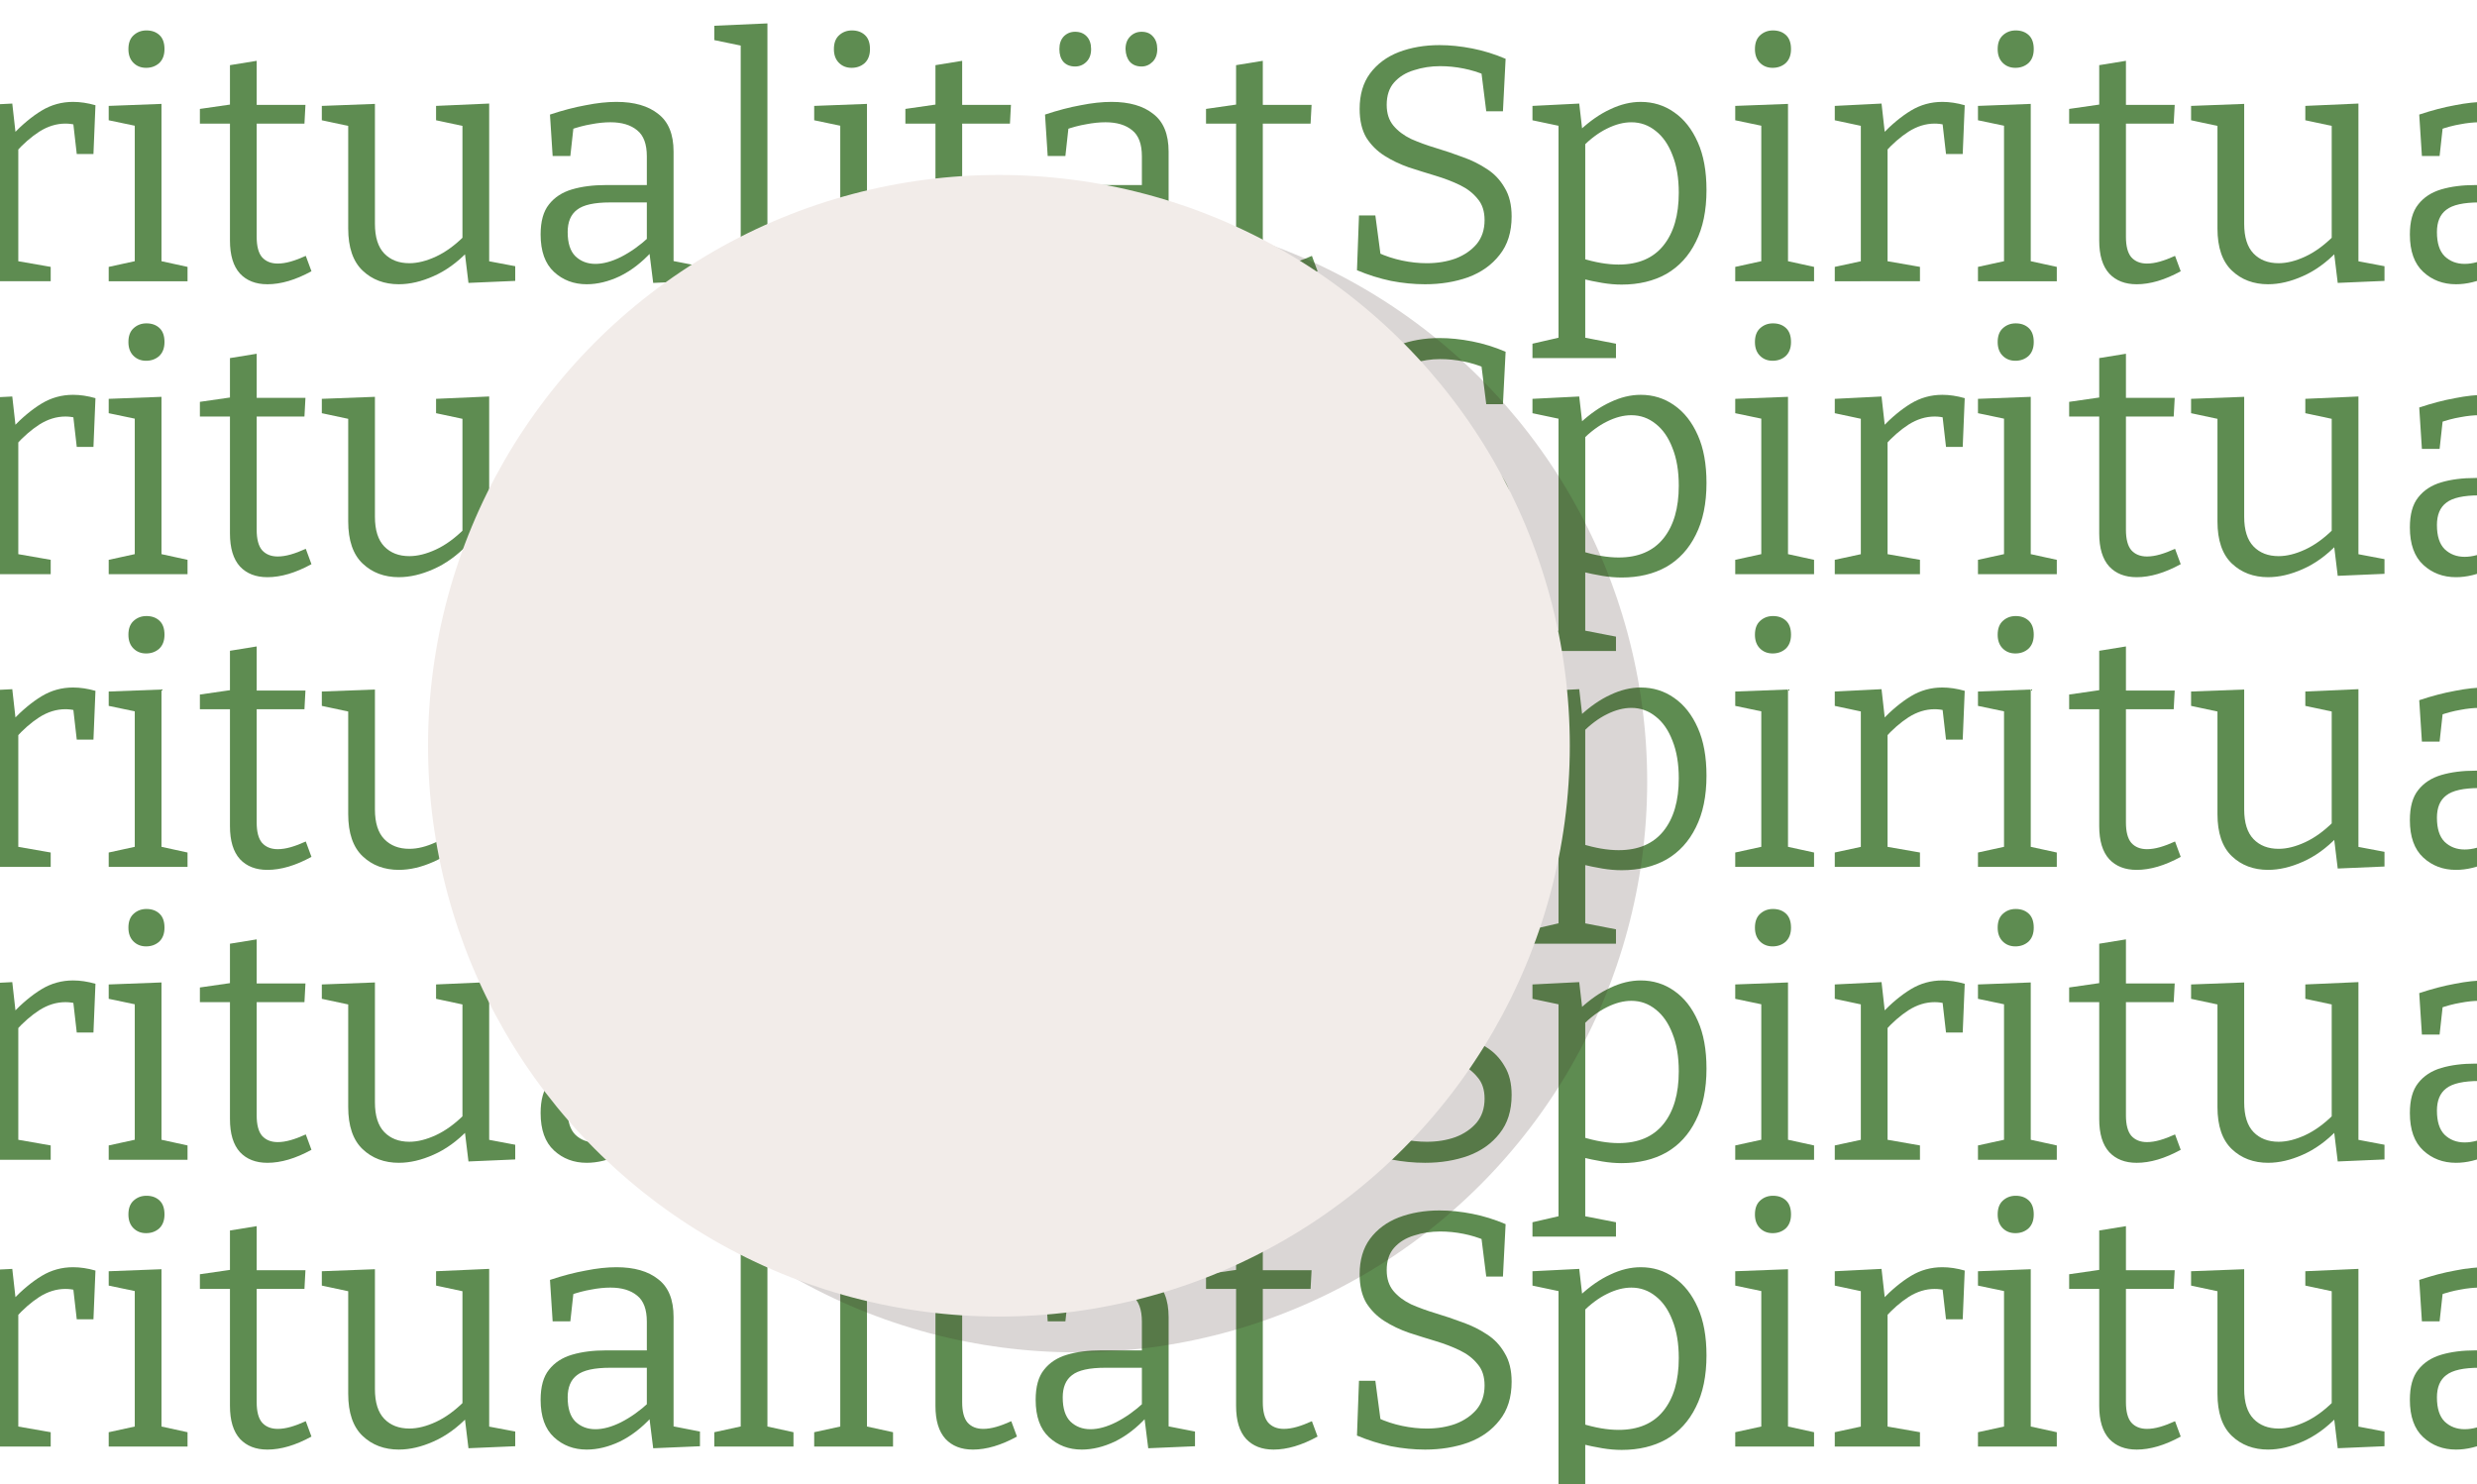<?xml version="1.0" encoding="UTF-8" standalone="no"?>
<!-- Created with Inkscape (http://www.inkscape.org/) -->

<svg
   version="1.1"
   id="svg83"
   width="553.675"
   height="331.814"
   viewBox="0 0 553.675 331.814"
   sodipodi:docname="p2.svg"
   inkscape:version="1.2 (dc2aedaf03, 2022-05-15)"
   xml:space="preserve"
   xmlns:inkscape="http://www.inkscape.org/namespaces/inkscape"
   xmlns:sodipodi="http://sodipodi.sourceforge.net/DTD/sodipodi-0.dtd"
   xmlns="http://www.w3.org/2000/svg"
   xmlns:svg="http://www.w3.org/2000/svg"><defs
     id="defs87"><filter
       inkscape:collect="always"
       style="color-interpolation-filters:sRGB"
       id="filter2418"
       x="-0.062"
       y="-0.062"
       width="1.124"
       height="1.124"><feGaussianBlur
         inkscape:collect="always"
         stdDeviation="6.605"
         id="feGaussianBlur2420" /></filter></defs><sodipodi:namedview
     id="namedview85"
     pagecolor="#505050"
     bordercolor="#ffffff"
     borderopacity="1"
     inkscape:showpageshadow="0"
     inkscape:pageopacity="0"
     inkscape:pagecheckerboard="1"
     inkscape:deskcolor="#505050"
     showgrid="false"
     inkscape:zoom="1.184246"
     inkscape:cx="367.32232"
     inkscape:cy="149.46218"
     inkscape:window-width="1920"
     inkscape:window-height="1057"
     inkscape:window-x="0"
     inkscape:window-y="0"
     inkscape:window-maximized="1"
     inkscape:current-layer="layer1" /><g
     inkscape:groupmode="layer"
     id="layer1"
     inkscape:label="additions"
     style="display:inline"
     transform="translate(2074.786,-2634.185)"><rect
       style="fill:#ffffff;fill-opacity:1;stroke-width:0.567"
       id="rect38192"
       width="553.675"
       height="331.814"
       x="-2074.786"
       y="2634.185"
       inkscape:export-filename="../../../../../../git/tok/plated/source/data/spi.svg"
       inkscape:export-xdpi="96"
       inkscape:export-ydpi="96" /><g
       id="g38216"
       transform="translate(-2586.097,1309.38)"
       style="display:inline;fill:#5e8c51;fill-opacity:1"><g
         id="g38202"
         style="fill:#5e8c51;fill-opacity:1"><g
           aria-label="Spiritualität"
           id="text38196"
           style="font-size:74.667px;line-height:1.15;font-family:Bitter;-inkscape-font-specification:Bitter;stroke-width:2.211"><path
             d="m 403.449,1348.257 q 0,2.837 1.493,4.629 1.493,1.792 3.957,2.987 2.539,1.12 5.525,2.016 2.987,0.896 5.973,2.016 2.987,1.045 5.451,2.688 2.464,1.568 3.957,4.181 1.568,2.539 1.568,6.421 0,5.227 -2.688,8.587 -2.613,3.36 -7.019,5.003 -4.405,1.568 -9.632,1.568 -3.733,0 -7.616,-0.747 -3.883,-0.821 -7.616,-2.389 l 0.448,-12.245 h 3.659 l 1.269,9.557 -0.747,-1.269 q 2.613,1.195 5.451,1.792 2.837,0.597 5.525,0.597 3.509,0 6.421,-1.045 2.912,-1.12 4.704,-3.211 1.792,-2.165 1.792,-5.376 0,-2.987 -1.568,-4.779 -1.493,-1.867 -3.957,-3.061 -2.464,-1.195 -5.451,-2.091 -2.987,-0.896 -5.973,-1.867 -2.987,-1.045 -5.451,-2.613 -2.464,-1.568 -4.032,-4.032 -1.493,-2.539 -1.493,-6.421 0,-4.779 2.315,-7.915 2.389,-3.211 6.421,-4.779 4.107,-1.568 9.109,-1.568 3.509,0 7.317,0.747 3.808,0.747 7.467,2.315 l -0.597,11.723 h -3.733 l -1.12,-8.96 0.896,0.896 q -2.24,-0.971 -4.853,-1.493 -2.613,-0.523 -5.227,-0.523 -3.061,0 -5.824,0.896 -2.763,0.821 -4.48,2.763 -1.643,1.867 -1.643,5.003 z"
             id="path534" /><path
             d="m 436.029,1404.855 v -3.211 l 6.795,-1.568 -0.971,1.12 v -49.056 l 0.896,0.971 -6.72,-1.419 v -3.211 l 10.453,-0.523 0.747,6.496 -0.672,-0.448 q 3.435,-3.211 6.869,-4.779 3.435,-1.643 6.795,-1.643 4.181,0 7.467,2.315 3.36,2.315 5.301,6.72 1.941,4.331 1.941,10.677 0,6.869 -2.389,11.573 -2.315,4.704 -6.571,7.168 -4.256,2.389 -10.005,2.389 -2.091,0 -4.331,-0.373 -2.24,-0.373 -4.704,-0.971 l 0.896,-0.821 v 14.933 l -0.821,-1.045 7.691,1.493 v 3.211 z m 19.264,-20.907 q 6.571,0 10.005,-4.256 3.435,-4.256 3.435,-11.797 0,-4.928 -1.419,-8.437 -1.344,-3.509 -3.733,-5.376 -2.389,-1.941 -5.451,-1.941 -2.613,0 -5.451,1.419 -2.763,1.344 -5.6,4.181 l 0.747,-1.867 v 28 l -0.821,-1.344 q 4.555,1.419 8.288,1.419 z"
             id="path536" /><path
             d="m 493.149,1383.873 -0.672,-0.821 6.496,1.419 v 3.211 h -17.621 v -3.211 l 6.496,-1.419 -0.672,0.821 v -31.509 l 0.597,0.672 -6.421,-1.344 v -3.211 l 11.797,-0.448 z m -3.435,-43.904 q -1.717,0 -2.837,-1.12 -1.12,-1.12 -1.12,-3.061 0,-2.016 1.12,-3.061 1.195,-1.12 2.912,-1.12 1.792,0 2.912,1.045 1.12,1.045 1.12,3.136 0,2.016 -1.195,3.136 -1.195,1.045 -2.912,1.045 z"
             id="path538" /><path
             d="m 503.602,1387.681 v -3.211 l 6.571,-1.419 -0.747,1.12 v -32.181 l 0.821,1.12 -6.645,-1.419 v -3.211 l 10.453,-0.523 0.821,7.317 -0.821,-0.299 q 3.36,-3.509 6.571,-5.451 3.211,-1.941 7.019,-1.941 2.389,0 5.003,0.747 l -0.448,10.901 h -3.733 l -0.896,-7.84 0.672,1.344 q -0.523,-0.149 -1.12,-0.224 -0.597,-0.075 -1.195,-0.075 -2.987,0 -5.824,1.792 -2.763,1.792 -5.301,4.629 l 0.597,-1.792 v 27.104 l -0.896,-1.12 8.139,1.419 v 3.211 z"
             id="path540" /><path
             d="m 547.407,1383.873 -0.672,-0.821 6.496,1.419 v 3.211 h -17.621 v -3.211 l 6.496,-1.419 -0.672,0.821 v -31.509 l 0.597,0.672 -6.421,-1.344 v -3.211 l 11.797,-0.448 z m -3.435,-43.904 q -1.717,0 -2.837,-1.12 -1.12,-1.12 -1.12,-3.061 0,-2.016 1.12,-3.061 1.195,-1.12 2.912,-1.12 1.792,0 2.912,1.045 1.12,1.045 1.12,3.136 0,2.016 -1.195,3.136 -1.195,1.045 -2.912,1.045 z"
             id="path542" /><path
             d="m 571.076,1388.353 q -3.883,0 -6.123,-2.389 -2.24,-2.464 -2.24,-7.392 v -27.104 l 0.971,0.971 h -7.691 v -3.285 l 7.765,-1.12 -1.045,1.195 v -9.856 l 5.973,-0.971 v 10.827 l -0.821,-0.971 h 11.723 l -0.224,4.181 h -11.499 l 0.821,-0.971 v 26.283 q 0,3.136 1.195,4.555 1.269,1.419 3.509,1.419 1.344,0 2.912,-0.448 1.568,-0.448 3.36,-1.269 l 1.269,3.435 q -5.301,2.912 -9.856,2.912 z"
             id="path544" /><path
             d="m 600.495,1388.353 q -4.928,0 -8.139,-3.061 -3.211,-3.061 -3.211,-9.408 v -23.819 l 0.747,1.045 -6.645,-1.419 v -3.211 l 11.872,-0.448 v 26.805 q 0,4.48 2.091,6.645 2.091,2.165 5.6,2.165 2.763,0 5.973,-1.493 3.211,-1.493 6.347,-4.629 l -0.448,1.344 v -26.955 l 0.747,1.195 -6.645,-1.419 v -3.211 l 11.872,-0.523 v 36.064 l -0.896,-0.971 6.72,1.269 v 3.285 l -10.453,0.448 -0.896,-7.392 0.821,0.299 q -3.659,3.808 -7.765,5.6 -4.032,1.792 -7.691,1.792 z"
             id="path546" /><path
             d="m 661.871,1384.321 -0.971,-1.344 6.869,1.344 v 3.285 l -10.453,0.448 -0.896,-7.168 0.523,0.224 q -3.285,3.584 -7.093,5.451 -3.808,1.792 -7.392,1.792 -4.331,0 -7.317,-2.763 -2.987,-2.763 -2.987,-8.363 0,-4.405 1.867,-6.72 1.867,-2.389 5.152,-3.36 3.285,-0.971 7.616,-0.971 h 9.781 l -0.672,0.747 v -7.168 q 0,-4.107 -2.165,-5.824 -2.165,-1.792 -5.973,-1.792 -2.016,0 -4.331,0.448 -2.24,0.373 -4.779,1.269 l 0.896,-0.971 -0.747,6.795 h -3.957 l -0.597,-9.259 q 4.256,-1.419 7.989,-2.091 3.733,-0.747 6.869,-0.747 5.973,0 9.333,2.688 3.435,2.613 3.435,8.437 z m -23.669,-7.616 q 0,3.659 1.717,5.376 1.792,1.717 4.48,1.717 2.613,0 5.749,-1.568 3.211,-1.643 6.197,-4.405 l -0.448,1.568 v -10.005 l 0.672,0.672 h -8.885 q -5.301,0 -7.392,1.643 -2.091,1.568 -2.091,5.003 z"
             id="path548" /><path
             d="m 682.852,1383.873 -0.672,-0.821 6.496,1.419 v 3.211 H 670.98 v -3.211 l 6.496,-1.419 -0.597,0.821 v -49.429 l 0.597,0.672 -6.496,-1.344 v -3.211 l 11.872,-0.523 z"
             id="path550" /><path
             d="m 705.103,1383.873 -0.672,-0.821 6.496,1.419 v 3.211 h -17.621 v -3.211 l 6.496,-1.419 -0.672,0.821 v -31.509 l 0.597,0.672 -6.421,-1.344 v -3.211 l 11.797,-0.448 z m -3.435,-43.904 q -1.717,0 -2.837,-1.12 -1.12,-1.12 -1.12,-3.061 0,-2.016 1.12,-3.061 1.195,-1.12 2.912,-1.12 1.792,0 2.912,1.045 1.12,1.045 1.12,3.136 0,2.016 -1.195,3.136 -1.195,1.045 -2.912,1.045 z"
             id="path552" /><path
             d="m 728.772,1388.353 q -3.883,0 -6.123,-2.389 -2.24,-2.464 -2.24,-7.392 v -27.104 l 0.971,0.971 h -7.691 v -3.285 l 7.765,-1.12 -1.045,1.195 v -9.856 l 5.973,-0.971 v 10.827 l -0.821,-0.971 h 11.723 l -0.224,4.181 h -11.499 l 0.821,-0.971 v 26.283 q 0,3.136 1.195,4.555 1.269,1.419 3.509,1.419 1.344,0 2.912,-0.448 1.568,-0.448 3.36,-1.269 l 1.269,3.435 q -5.301,2.912 -9.856,2.912 z"
             id="path554" /><path
             d="m 772.527,1384.321 -0.971,-1.344 6.869,1.344 v 3.285 l -10.453,0.448 -0.896,-7.168 0.523,0.224 q -3.285,3.584 -7.093,5.451 -3.808,1.792 -7.392,1.792 -4.331,0 -7.317,-2.763 -2.987,-2.763 -2.987,-8.363 0,-4.405 1.867,-6.72 1.867,-2.389 5.152,-3.36 3.285,-0.971 7.616,-0.971 h 9.781 l -0.672,0.747 v -7.168 q 0,-4.107 -2.165,-5.824 -2.165,-1.792 -5.973,-1.792 -2.016,0 -4.331,0.448 -2.24,0.373 -4.779,1.269 l 0.896,-0.971 -0.747,6.795 h -3.957 l -0.597,-9.259 q 4.256,-1.419 7.989,-2.091 3.733,-0.747 6.869,-0.747 5.973,0 9.333,2.688 3.435,2.613 3.435,8.437 z m -23.669,-7.616 q 0,3.659 1.717,5.376 1.792,1.717 4.48,1.717 2.613,0 5.749,-1.568 3.211,-1.643 6.197,-4.405 l -0.448,1.568 v -10.005 l 0.672,0.672 h -8.885 q -5.301,0 -7.392,1.643 -2.091,1.568 -2.091,5.003 z m 17.621,-37.035 q -1.643,0 -2.613,-1.045 -0.896,-1.045 -0.971,-2.837 0,-1.792 1.045,-2.837 1.045,-1.045 2.539,-1.045 1.643,0 2.539,1.045 0.971,1.045 0.971,2.837 0,1.792 -1.045,2.837 -1.045,1.045 -2.464,1.045 z m -14.859,0 q -1.643,0 -2.613,-1.045 -0.896,-1.045 -0.896,-2.837 0,-1.792 0.971,-2.837 1.045,-1.045 2.539,-1.045 1.643,0 2.613,1.045 0.971,1.045 0.971,2.837 0,1.792 -1.045,2.837 -1.045,1.045 -2.539,1.045 z"
             id="path556" /><path
             d="m 795.972,1388.353 q -3.883,0 -6.123,-2.389 -2.24,-2.464 -2.24,-7.392 v -27.104 l 0.971,0.971 h -7.691 v -3.285 l 7.765,-1.12 -1.045,1.195 v -9.856 l 5.973,-0.971 v 10.827 l -0.821,-0.971 h 11.723 l -0.224,4.181 h -11.499 l 0.821,-0.971 v 26.283 q 0,3.136 1.195,4.555 1.269,1.419 3.509,1.419 1.344,0 2.912,-0.448 1.568,-0.448 3.36,-1.269 l 1.269,3.435 q -5.301,2.912 -9.856,2.912 z"
             id="path558" /></g><g
           aria-label="Spiritualität"
           id="text38200"
           style="font-size:74.667px;line-height:1.15;font-family:Bitter;-inkscape-font-specification:Bitter;stroke-width:2.211"><path
             d="m 403.449,1413.745 q 0,2.837 1.493,4.629 1.493,1.792 3.957,2.987 2.539,1.12 5.525,2.016 2.987,0.896 5.973,2.016 2.987,1.045 5.451,2.688 2.464,1.568 3.957,4.181 1.568,2.539 1.568,6.421 0,5.227 -2.688,8.587 -2.613,3.36 -7.019,5.003 -4.405,1.568 -9.632,1.568 -3.733,0 -7.616,-0.747 -3.883,-0.821 -7.616,-2.389 l 0.448,-12.245 h 3.659 l 1.269,9.557 -0.747,-1.269 q 2.613,1.195 5.451,1.792 2.837,0.597 5.525,0.597 3.509,0 6.421,-1.045 2.912,-1.12 4.704,-3.211 1.792,-2.165 1.792,-5.376 0,-2.987 -1.568,-4.779 -1.493,-1.867 -3.957,-3.061 -2.464,-1.195 -5.451,-2.091 -2.987,-0.896 -5.973,-1.867 -2.987,-1.045 -5.451,-2.613 -2.464,-1.568 -4.032,-4.032 -1.493,-2.539 -1.493,-6.421 0,-4.779 2.315,-7.915 2.389,-3.211 6.421,-4.779 4.107,-1.568 9.109,-1.568 3.509,0 7.317,0.747 3.808,0.747 7.467,2.315 l -0.597,11.723 h -3.733 l -1.12,-8.96 0.896,0.896 q -2.24,-0.971 -4.853,-1.493 -2.613,-0.523 -5.227,-0.523 -3.061,0 -5.824,0.896 -2.763,0.821 -4.48,2.763 -1.643,1.867 -1.643,5.003 z"
             id="path561" /><path
             d="m 436.029,1470.342 v -3.211 l 6.795,-1.568 -0.971,1.12 v -49.056 l 0.896,0.971 -6.72,-1.419 v -3.211 l 10.453,-0.523 0.747,6.496 -0.672,-0.448 q 3.435,-3.211 6.869,-4.779 3.435,-1.643 6.795,-1.643 4.181,0 7.467,2.315 3.36,2.315 5.301,6.72 1.941,4.331 1.941,10.677 0,6.869 -2.389,11.573 -2.315,4.704 -6.571,7.168 -4.256,2.389 -10.005,2.389 -2.091,0 -4.331,-0.373 -2.24,-0.373 -4.704,-0.971 l 0.896,-0.821 v 14.933 l -0.821,-1.045 7.691,1.493 v 3.211 z m 19.264,-20.907 q 6.571,0 10.005,-4.256 3.435,-4.256 3.435,-11.797 0,-4.928 -1.419,-8.437 -1.344,-3.509 -3.733,-5.376 -2.389,-1.941 -5.451,-1.941 -2.613,0 -5.451,1.419 -2.763,1.344 -5.6,4.181 l 0.747,-1.867 v 28 l -0.821,-1.344 q 4.555,1.419 8.288,1.419 z"
             id="path563" /><path
             d="m 493.149,1449.361 -0.672,-0.821 6.496,1.419 v 3.211 h -17.621 v -3.211 l 6.496,-1.419 -0.672,0.821 v -31.509 l 0.597,0.672 -6.421,-1.344 v -3.211 l 11.797,-0.448 z m -3.435,-43.904 q -1.717,0 -2.837,-1.12 -1.12,-1.12 -1.12,-3.061 0,-2.016 1.12,-3.061 1.195,-1.12 2.912,-1.12 1.792,0 2.912,1.045 1.12,1.045 1.12,3.136 0,2.016 -1.195,3.136 -1.195,1.045 -2.912,1.045 z"
             id="path565" /><path
             d="m 503.602,1453.169 v -3.211 l 6.571,-1.419 -0.747,1.12 v -32.181 l 0.821,1.12 -6.645,-1.419 v -3.211 l 10.453,-0.523 0.821,7.317 -0.821,-0.299 q 3.36,-3.509 6.571,-5.451 3.211,-1.941 7.019,-1.941 2.389,0 5.003,0.747 l -0.448,10.901 h -3.733 l -0.896,-7.84 0.672,1.344 q -0.523,-0.149 -1.12,-0.224 -0.597,-0.075 -1.195,-0.075 -2.987,0 -5.824,1.792 -2.763,1.792 -5.301,4.629 l 0.597,-1.792 v 27.104 l -0.896,-1.12 8.139,1.419 v 3.211 z"
             id="path567" /><path
             d="m 547.407,1449.361 -0.672,-0.821 6.496,1.419 v 3.211 h -17.621 v -3.211 l 6.496,-1.419 -0.672,0.821 v -31.509 l 0.597,0.672 -6.421,-1.344 v -3.211 l 11.797,-0.448 z m -3.435,-43.904 q -1.717,0 -2.837,-1.12 -1.12,-1.12 -1.12,-3.061 0,-2.016 1.12,-3.061 1.195,-1.12 2.912,-1.12 1.792,0 2.912,1.045 1.12,1.045 1.12,3.136 0,2.016 -1.195,3.136 -1.195,1.045 -2.912,1.045 z"
             id="path569" /><path
             d="m 571.076,1453.841 q -3.883,0 -6.123,-2.389 -2.24,-2.464 -2.24,-7.392 v -27.104 l 0.971,0.971 h -7.691 v -3.285 l 7.765,-1.12 -1.045,1.195 v -9.856 l 5.973,-0.971 v 10.827 l -0.821,-0.971 h 11.723 l -0.224,4.181 h -11.499 l 0.821,-0.971 v 26.283 q 0,3.136 1.195,4.555 1.269,1.419 3.509,1.419 1.344,0 2.912,-0.448 1.568,-0.448 3.36,-1.269 l 1.269,3.435 q -5.301,2.912 -9.856,2.912 z"
             id="path571" /><path
             d="m 600.495,1453.841 q -4.928,0 -8.139,-3.061 -3.211,-3.061 -3.211,-9.408 v -23.819 l 0.747,1.045 -6.645,-1.419 v -3.211 l 11.872,-0.448 v 26.805 q 0,4.48 2.091,6.645 2.091,2.165 5.6,2.165 2.763,0 5.973,-1.493 3.211,-1.493 6.347,-4.629 l -0.448,1.344 v -26.955 l 0.747,1.195 -6.645,-1.419 v -3.211 l 11.872,-0.523 v 36.064 l -0.896,-0.971 6.72,1.269 v 3.285 l -10.453,0.448 -0.896,-7.392 0.821,0.299 q -3.659,3.808 -7.765,5.6 -4.032,1.792 -7.691,1.792 z"
             id="path573" /><path
             d="m 661.871,1449.809 -0.971,-1.344 6.869,1.344 v 3.285 l -10.453,0.448 -0.896,-7.168 0.523,0.224 q -3.285,3.584 -7.093,5.451 -3.808,1.792 -7.392,1.792 -4.331,0 -7.317,-2.763 -2.987,-2.763 -2.987,-8.363 0,-4.405 1.867,-6.72 1.867,-2.389 5.152,-3.36 3.285,-0.971 7.616,-0.971 h 9.781 l -0.672,0.747 v -7.168 q 0,-4.107 -2.165,-5.824 -2.165,-1.792 -5.973,-1.792 -2.016,0 -4.331,0.448 -2.24,0.373 -4.779,1.269 l 0.896,-0.971 -0.747,6.795 h -3.957 l -0.597,-9.259 q 4.256,-1.419 7.989,-2.091 3.733,-0.747 6.869,-0.747 5.973,0 9.333,2.688 3.435,2.613 3.435,8.437 z m -23.669,-7.616 q 0,3.659 1.717,5.376 1.792,1.717 4.48,1.717 2.613,0 5.749,-1.568 3.211,-1.643 6.197,-4.405 l -0.448,1.568 v -10.005 l 0.672,0.672 h -8.885 q -5.301,0 -7.392,1.643 -2.091,1.568 -2.091,5.003 z"
             id="path575" /><path
             d="m 682.852,1449.361 -0.672,-0.821 6.496,1.419 v 3.211 H 670.98 v -3.211 l 6.496,-1.419 -0.597,0.821 v -49.429 l 0.597,0.672 -6.496,-1.344 v -3.211 l 11.872,-0.523 z"
             id="path577" /><path
             d="m 705.103,1449.361 -0.672,-0.821 6.496,1.419 v 3.211 h -17.621 v -3.211 l 6.496,-1.419 -0.672,0.821 v -31.509 l 0.597,0.672 -6.421,-1.344 v -3.211 l 11.797,-0.448 z m -3.435,-43.904 q -1.717,0 -2.837,-1.12 -1.12,-1.12 -1.12,-3.061 0,-2.016 1.12,-3.061 1.195,-1.12 2.912,-1.12 1.792,0 2.912,1.045 1.12,1.045 1.12,3.136 0,2.016 -1.195,3.136 -1.195,1.045 -2.912,1.045 z"
             id="path579" /><path
             d="m 728.772,1453.841 q -3.883,0 -6.123,-2.389 -2.24,-2.464 -2.24,-7.392 v -27.104 l 0.971,0.971 h -7.691 v -3.285 l 7.765,-1.12 -1.045,1.195 v -9.856 l 5.973,-0.971 v 10.827 l -0.821,-0.971 h 11.723 l -0.224,4.181 h -11.499 l 0.821,-0.971 v 26.283 q 0,3.136 1.195,4.555 1.269,1.419 3.509,1.419 1.344,0 2.912,-0.448 1.568,-0.448 3.36,-1.269 l 1.269,3.435 q -5.301,2.912 -9.856,2.912 z"
             id="path581" /><path
             d="m 772.527,1449.809 -0.971,-1.344 6.869,1.344 v 3.285 l -10.453,0.448 -0.896,-7.168 0.523,0.224 q -3.285,3.584 -7.093,5.451 -3.808,1.792 -7.392,1.792 -4.331,0 -7.317,-2.763 -2.987,-2.763 -2.987,-8.363 0,-4.405 1.867,-6.72 1.867,-2.389 5.152,-3.36 3.285,-0.971 7.616,-0.971 h 9.781 l -0.672,0.747 v -7.168 q 0,-4.107 -2.165,-5.824 -2.165,-1.792 -5.973,-1.792 -2.016,0 -4.331,0.448 -2.24,0.373 -4.779,1.269 l 0.896,-0.971 -0.747,6.795 h -3.957 l -0.597,-9.259 q 4.256,-1.419 7.989,-2.091 3.733,-0.747 6.869,-0.747 5.973,0 9.333,2.688 3.435,2.613 3.435,8.437 z m -23.669,-7.616 q 0,3.659 1.717,5.376 1.792,1.717 4.48,1.717 2.613,0 5.749,-1.568 3.211,-1.643 6.197,-4.405 l -0.448,1.568 v -10.005 l 0.672,0.672 h -8.885 q -5.301,0 -7.392,1.643 -2.091,1.568 -2.091,5.003 z m 17.621,-37.035 q -1.643,0 -2.613,-1.045 -0.896,-1.045 -0.971,-2.837 0,-1.792 1.045,-2.837 1.045,-1.045 2.539,-1.045 1.643,0 2.539,1.045 0.971,1.045 0.971,2.837 0,1.792 -1.045,2.837 -1.045,1.045 -2.464,1.045 z m -14.859,0 q -1.643,0 -2.613,-1.045 -0.896,-1.045 -0.896,-2.837 0,-1.792 0.971,-2.837 1.045,-1.045 2.539,-1.045 1.643,0 2.613,1.045 0.971,1.045 0.971,2.837 0,1.792 -1.045,2.837 -1.045,1.045 -2.539,1.045 z"
             id="path583" /><path
             d="m 795.972,1453.841 q -3.883,0 -6.123,-2.389 -2.24,-2.464 -2.24,-7.392 v -27.104 l 0.971,0.971 h -7.691 v -3.285 l 7.765,-1.12 -1.045,1.195 v -9.856 l 5.973,-0.971 v 10.827 l -0.821,-0.971 h 11.723 l -0.224,4.181 h -11.499 l 0.821,-0.971 v 26.283 q 0,3.136 1.195,4.555 1.269,1.419 3.509,1.419 1.344,0 2.912,-0.448 1.568,-0.448 3.36,-1.269 l 1.269,3.435 q -5.301,2.912 -9.856,2.912 z"
             id="path585" /></g></g><g
         aria-label="Spiritualität"
         id="text38206"
         style="font-size:74.667px;line-height:1.15;font-family:Bitter;-inkscape-font-specification:Bitter;stroke-width:2.211"><path
           d="m 403.449,1479.178 q 0,2.837 1.493,4.629 1.493,1.792 3.957,2.987 2.539,1.12 5.525,2.016 2.987,0.896 5.973,2.016 2.987,1.045 5.451,2.688 2.464,1.568 3.957,4.181 1.568,2.539 1.568,6.421 0,5.227 -2.688,8.587 -2.613,3.36 -7.019,5.003 -4.405,1.568 -9.632,1.568 -3.733,0 -7.616,-0.747 -3.883,-0.821 -7.616,-2.389 l 0.448,-12.245 h 3.659 l 1.269,9.557 -0.747,-1.269 q 2.613,1.195 5.451,1.792 2.837,0.597 5.525,0.597 3.509,0 6.421,-1.045 2.912,-1.12 4.704,-3.211 1.792,-2.165 1.792,-5.376 0,-2.987 -1.568,-4.779 -1.493,-1.867 -3.957,-3.061 -2.464,-1.195 -5.451,-2.091 -2.987,-0.896 -5.973,-1.867 -2.987,-1.045 -5.451,-2.613 -2.464,-1.568 -4.032,-4.032 -1.493,-2.539 -1.493,-6.421 0,-4.779 2.315,-7.915 2.389,-3.211 6.421,-4.779 4.107,-1.568 9.109,-1.568 3.509,0 7.317,0.747 3.808,0.747 7.467,2.315 l -0.597,11.723 h -3.733 l -1.12,-8.96 0.896,0.896 q -2.24,-0.971 -4.853,-1.493 -2.613,-0.523 -5.227,-0.523 -3.061,0 -5.824,0.896 -2.763,0.821 -4.48,2.763 -1.643,1.867 -1.643,5.003 z"
           id="path588" /><path
           d="m 436.029,1535.775 v -3.211 l 6.795,-1.568 -0.971,1.12 v -49.056 l 0.896,0.971 -6.72,-1.419 v -3.211 l 10.453,-0.523 0.747,6.496 -0.672,-0.448 q 3.435,-3.211 6.869,-4.779 3.435,-1.643 6.795,-1.643 4.181,0 7.467,2.315 3.36,2.315 5.301,6.72 1.941,4.331 1.941,10.677 0,6.869 -2.389,11.573 -2.315,4.704 -6.571,7.168 -4.256,2.389 -10.005,2.389 -2.091,0 -4.331,-0.373 -2.24,-0.373 -4.704,-0.971 l 0.896,-0.821 v 14.933 l -0.821,-1.045 7.691,1.493 v 3.211 z m 19.264,-20.907 q 6.571,0 10.005,-4.256 3.435,-4.256 3.435,-11.797 0,-4.928 -1.419,-8.437 -1.344,-3.509 -3.733,-5.376 -2.389,-1.941 -5.451,-1.941 -2.613,0 -5.451,1.419 -2.763,1.344 -5.6,4.181 l 0.747,-1.867 v 28 l -0.821,-1.344 q 4.555,1.419 8.288,1.419 z"
           id="path590" /><path
           d="m 493.149,1514.794 -0.672,-0.821 6.496,1.419 v 3.211 h -17.621 v -3.211 l 6.496,-1.419 -0.672,0.821 v -31.509 l 0.597,0.672 -6.421,-1.344 v -3.211 l 11.797,-0.448 z m -3.435,-43.904 q -1.717,0 -2.837,-1.12 -1.12,-1.12 -1.12,-3.061 0,-2.016 1.12,-3.061 1.195,-1.12 2.912,-1.12 1.792,0 2.912,1.045 1.12,1.045 1.12,3.136 0,2.016 -1.195,3.136 -1.195,1.045 -2.912,1.045 z"
           id="path592" /><path
           d="m 503.602,1518.602 v -3.211 l 6.571,-1.419 -0.747,1.12 v -32.181 l 0.821,1.12 -6.645,-1.419 v -3.211 l 10.453,-0.523 0.821,7.317 -0.821,-0.299 q 3.36,-3.509 6.571,-5.451 3.211,-1.941 7.019,-1.941 2.389,0 5.003,0.747 l -0.448,10.901 h -3.733 l -0.896,-7.84 0.672,1.344 q -0.523,-0.149 -1.12,-0.224 -0.597,-0.075 -1.195,-0.075 -2.987,0 -5.824,1.792 -2.763,1.792 -5.301,4.629 l 0.597,-1.792 v 27.104 l -0.896,-1.12 8.139,1.419 v 3.211 z"
           id="path594" /><path
           d="m 547.407,1514.794 -0.672,-0.821 6.496,1.419 v 3.211 h -17.621 v -3.211 l 6.496,-1.419 -0.672,0.821 v -31.509 l 0.597,0.672 -6.421,-1.344 v -3.211 l 11.797,-0.448 z m -3.435,-43.904 q -1.717,0 -2.837,-1.12 -1.12,-1.12 -1.12,-3.061 0,-2.016 1.12,-3.061 1.195,-1.12 2.912,-1.12 1.792,0 2.912,1.045 1.12,1.045 1.12,3.136 0,2.016 -1.195,3.136 -1.195,1.045 -2.912,1.045 z"
           id="path596" /><path
           d="m 571.076,1519.274 q -3.883,0 -6.123,-2.389 -2.24,-2.464 -2.24,-7.392 v -27.104 l 0.971,0.971 h -7.691 v -3.285 l 7.765,-1.12 -1.045,1.195 v -9.856 l 5.973,-0.971 v 10.827 l -0.821,-0.971 h 11.723 l -0.224,4.181 h -11.499 l 0.821,-0.971 v 26.283 q 0,3.136 1.195,4.555 1.269,1.419 3.509,1.419 1.344,0 2.912,-0.448 1.568,-0.448 3.36,-1.269 l 1.269,3.435 q -5.301,2.912 -9.856,2.912 z"
           id="path598" /><path
           d="m 600.495,1519.274 q -4.928,0 -8.139,-3.061 -3.211,-3.061 -3.211,-9.408 v -23.819 l 0.747,1.045 -6.645,-1.419 v -3.211 l 11.872,-0.448 v 26.805 q 0,4.48 2.091,6.645 2.091,2.165 5.6,2.165 2.763,0 5.973,-1.493 3.211,-1.493 6.347,-4.629 l -0.448,1.344 v -26.955 l 0.747,1.195 -6.645,-1.419 v -3.211 l 11.872,-0.523 v 36.064 l -0.896,-0.971 6.72,1.269 v 3.285 l -10.453,0.448 -0.896,-7.392 0.821,0.299 q -3.659,3.808 -7.765,5.6 -4.032,1.792 -7.691,1.792 z"
           id="path600" /><path
           d="m 661.871,1515.242 -0.971,-1.344 6.869,1.344 v 3.285 l -10.453,0.448 -0.896,-7.168 0.523,0.224 q -3.285,3.584 -7.093,5.451 -3.808,1.792 -7.392,1.792 -4.331,0 -7.317,-2.763 -2.987,-2.763 -2.987,-8.363 0,-4.405 1.867,-6.72 1.867,-2.389 5.152,-3.36 3.285,-0.971 7.616,-0.971 h 9.781 l -0.672,0.747 v -7.168 q 0,-4.107 -2.165,-5.824 -2.165,-1.792 -5.973,-1.792 -2.016,0 -4.331,0.448 -2.24,0.373 -4.779,1.269 l 0.896,-0.971 -0.747,6.795 h -3.957 l -0.597,-9.259 q 4.256,-1.419 7.989,-2.091 3.733,-0.747 6.869,-0.747 5.973,0 9.333,2.688 3.435,2.613 3.435,8.437 z m -23.669,-7.616 q 0,3.659 1.717,5.376 1.792,1.717 4.48,1.717 2.613,0 5.749,-1.568 3.211,-1.643 6.197,-4.405 l -0.448,1.568 v -10.005 l 0.672,0.672 h -8.885 q -5.301,0 -7.392,1.643 -2.091,1.568 -2.091,5.003 z"
           id="path602" /><path
           d="m 682.852,1514.794 -0.672,-0.821 6.496,1.419 v 3.211 H 670.98 v -3.211 l 6.496,-1.419 -0.597,0.821 v -49.429 l 0.597,0.672 -6.496,-1.344 v -3.211 l 11.872,-0.523 z"
           id="path604" /><path
           d="m 705.103,1514.794 -0.672,-0.821 6.496,1.419 v 3.211 h -17.621 v -3.211 l 6.496,-1.419 -0.672,0.821 v -31.509 l 0.597,0.672 -6.421,-1.344 v -3.211 l 11.797,-0.448 z m -3.435,-43.904 q -1.717,0 -2.837,-1.12 -1.12,-1.12 -1.12,-3.061 0,-2.016 1.12,-3.061 1.195,-1.12 2.912,-1.12 1.792,0 2.912,1.045 1.12,1.045 1.12,3.136 0,2.016 -1.195,3.136 -1.195,1.045 -2.912,1.045 z"
           id="path606" /><path
           d="m 728.772,1519.274 q -3.883,0 -6.123,-2.389 -2.24,-2.464 -2.24,-7.392 v -27.104 l 0.971,0.971 h -7.691 v -3.285 l 7.765,-1.12 -1.045,1.195 v -9.856 l 5.973,-0.971 v 10.827 l -0.821,-0.971 h 11.723 l -0.224,4.181 h -11.499 l 0.821,-0.971 v 26.283 q 0,3.136 1.195,4.555 1.269,1.419 3.509,1.419 1.344,0 2.912,-0.448 1.568,-0.448 3.36,-1.269 l 1.269,3.435 q -5.301,2.912 -9.856,2.912 z"
           id="path608" /><path
           d="m 772.527,1515.242 -0.971,-1.344 6.869,1.344 v 3.285 l -10.453,0.448 -0.896,-7.168 0.523,0.224 q -3.285,3.584 -7.093,5.451 -3.808,1.792 -7.392,1.792 -4.331,0 -7.317,-2.763 -2.987,-2.763 -2.987,-8.363 0,-4.405 1.867,-6.72 1.867,-2.389 5.152,-3.36 3.285,-0.971 7.616,-0.971 h 9.781 l -0.672,0.747 v -7.168 q 0,-4.107 -2.165,-5.824 -2.165,-1.792 -5.973,-1.792 -2.016,0 -4.331,0.448 -2.24,0.373 -4.779,1.269 l 0.896,-0.971 -0.747,6.795 h -3.957 l -0.597,-9.259 q 4.256,-1.419 7.989,-2.091 3.733,-0.747 6.869,-0.747 5.973,0 9.333,2.688 3.435,2.613 3.435,8.437 z m -23.669,-7.616 q 0,3.659 1.717,5.376 1.792,1.717 4.48,1.717 2.613,0 5.749,-1.568 3.211,-1.643 6.197,-4.405 l -0.448,1.568 v -10.005 l 0.672,0.672 h -8.885 q -5.301,0 -7.392,1.643 -2.091,1.568 -2.091,5.003 z m 17.621,-37.035 q -1.643,0 -2.613,-1.045 -0.896,-1.045 -0.971,-2.837 0,-1.792 1.045,-2.837 1.045,-1.045 2.539,-1.045 1.643,0 2.539,1.045 0.971,1.045 0.971,2.837 0,1.792 -1.045,2.837 -1.045,1.045 -2.464,1.045 z m -14.859,0 q -1.643,0 -2.613,-1.045 -0.896,-1.045 -0.896,-2.837 0,-1.792 0.971,-2.837 1.045,-1.045 2.539,-1.045 1.643,0 2.613,1.045 0.971,1.045 0.971,2.837 0,1.792 -1.045,2.837 -1.045,1.045 -2.539,1.045 z"
           id="path610" /><path
           d="m 795.972,1519.274 q -3.883,0 -6.123,-2.389 -2.24,-2.464 -2.24,-7.392 v -27.104 l 0.971,0.971 h -7.691 v -3.285 l 7.765,-1.12 -1.045,1.195 v -9.856 l 5.973,-0.971 v 10.827 l -0.821,-0.971 h 11.723 l -0.224,4.181 h -11.499 l 0.821,-0.971 v 26.283 q 0,3.136 1.195,4.555 1.269,1.419 3.509,1.419 1.344,0 2.912,-0.448 1.568,-0.448 3.36,-1.269 l 1.269,3.435 q -5.301,2.912 -9.856,2.912 z"
           id="path612" /></g><g
         aria-label="Spiritualität"
         id="text38210"
         style="font-size:74.667px;line-height:1.15;font-family:Bitter;-inkscape-font-specification:Bitter;stroke-width:2.211"><path
           d="m 403.449,1544.666 q 0,2.837 1.493,4.629 1.493,1.792 3.957,2.987 2.539,1.12 5.525,2.016 2.987,0.896 5.973,2.016 2.987,1.045 5.451,2.688 2.464,1.568 3.957,4.181 1.568,2.539 1.568,6.421 0,5.227 -2.688,8.587 -2.613,3.36 -7.019,5.003 -4.405,1.568 -9.632,1.568 -3.733,0 -7.616,-0.747 -3.883,-0.821 -7.616,-2.389 l 0.448,-12.245 h 3.659 l 1.269,9.557 -0.747,-1.269 q 2.613,1.195 5.451,1.792 2.837,0.597 5.525,0.597 3.509,0 6.421,-1.045 2.912,-1.12 4.704,-3.211 1.792,-2.165 1.792,-5.376 0,-2.987 -1.568,-4.779 -1.493,-1.867 -3.957,-3.061 -2.464,-1.195 -5.451,-2.091 -2.987,-0.896 -5.973,-1.867 -2.987,-1.045 -5.451,-2.613 -2.464,-1.568 -4.032,-4.032 -1.493,-2.539 -1.493,-6.421 0,-4.779 2.315,-7.915 2.389,-3.211 6.421,-4.779 4.107,-1.568 9.109,-1.568 3.509,0 7.317,0.747 3.808,0.747 7.467,2.315 l -0.597,11.723 h -3.733 l -1.12,-8.96 0.896,0.896 q -2.24,-0.971 -4.853,-1.493 -2.613,-0.523 -5.227,-0.523 -3.061,0 -5.824,0.896 -2.763,0.821 -4.48,2.763 -1.643,1.867 -1.643,5.003 z"
           id="path615" /><path
           d="m 436.029,1601.263 v -3.211 l 6.795,-1.568 -0.971,1.12 v -49.056 l 0.896,0.971 -6.72,-1.419 v -3.211 l 10.453,-0.523 0.747,6.496 -0.672,-0.448 q 3.435,-3.211 6.869,-4.779 3.435,-1.643 6.795,-1.643 4.181,0 7.467,2.315 3.36,2.315 5.301,6.72 1.941,4.331 1.941,10.677 0,6.869 -2.389,11.573 -2.315,4.704 -6.571,7.168 -4.256,2.389 -10.005,2.389 -2.091,0 -4.331,-0.373 -2.24,-0.373 -4.704,-0.971 l 0.896,-0.821 v 14.933 l -0.821,-1.045 7.691,1.493 v 3.211 z m 19.264,-20.907 q 6.571,0 10.005,-4.256 3.435,-4.256 3.435,-11.797 0,-4.928 -1.419,-8.437 -1.344,-3.509 -3.733,-5.376 -2.389,-1.941 -5.451,-1.941 -2.613,0 -5.451,1.419 -2.763,1.344 -5.6,4.181 l 0.747,-1.867 v 28 l -0.821,-1.344 q 4.555,1.419 8.288,1.419 z"
           id="path617" /><path
           d="m 493.149,1580.282 -0.672,-0.821 6.496,1.419 v 3.211 h -17.621 v -3.211 l 6.496,-1.419 -0.672,0.821 v -31.509 l 0.597,0.672 -6.421,-1.344 v -3.211 l 11.797,-0.448 z m -3.435,-43.904 q -1.717,0 -2.837,-1.12 -1.12,-1.12 -1.12,-3.061 0,-2.016 1.12,-3.061 1.195,-1.12 2.912,-1.12 1.792,0 2.912,1.045 1.12,1.045 1.12,3.136 0,2.016 -1.195,3.136 -1.195,1.045 -2.912,1.045 z"
           id="path619" /><path
           d="m 503.602,1584.09 v -3.211 l 6.571,-1.419 -0.747,1.12 v -32.181 l 0.821,1.12 -6.645,-1.419 v -3.211 l 10.453,-0.523 0.821,7.317 -0.821,-0.299 q 3.36,-3.509 6.571,-5.451 3.211,-1.941 7.019,-1.941 2.389,0 5.003,0.747 l -0.448,10.901 h -3.733 l -0.896,-7.84 0.672,1.344 q -0.523,-0.149 -1.12,-0.224 -0.597,-0.075 -1.195,-0.075 -2.987,0 -5.824,1.792 -2.763,1.792 -5.301,4.629 l 0.597,-1.792 v 27.104 l -0.896,-1.12 8.139,1.419 v 3.211 z"
           id="path621" /><path
           d="m 547.407,1580.282 -0.672,-0.821 6.496,1.419 v 3.211 h -17.621 v -3.211 l 6.496,-1.419 -0.672,0.821 v -31.509 l 0.597,0.672 -6.421,-1.344 v -3.211 l 11.797,-0.448 z m -3.435,-43.904 q -1.717,0 -2.837,-1.12 -1.12,-1.12 -1.12,-3.061 0,-2.016 1.12,-3.061 1.195,-1.12 2.912,-1.12 1.792,0 2.912,1.045 1.12,1.045 1.12,3.136 0,2.016 -1.195,3.136 -1.195,1.045 -2.912,1.045 z"
           id="path623" /><path
           d="m 571.076,1584.762 q -3.883,0 -6.123,-2.389 -2.24,-2.464 -2.24,-7.392 v -27.104 l 0.971,0.971 h -7.691 v -3.285 l 7.765,-1.12 -1.045,1.195 v -9.856 l 5.973,-0.971 v 10.827 l -0.821,-0.971 h 11.723 l -0.224,4.181 h -11.499 l 0.821,-0.971 v 26.283 q 0,3.136 1.195,4.555 1.269,1.419 3.509,1.419 1.344,0 2.912,-0.448 1.568,-0.448 3.36,-1.269 l 1.269,3.435 q -5.301,2.912 -9.856,2.912 z"
           id="path625" /><path
           d="m 600.495,1584.762 q -4.928,0 -8.139,-3.061 -3.211,-3.061 -3.211,-9.408 v -23.819 l 0.747,1.045 -6.645,-1.419 v -3.211 l 11.872,-0.448 v 26.805 q 0,4.48 2.091,6.645 2.091,2.165 5.6,2.165 2.763,0 5.973,-1.493 3.211,-1.493 6.347,-4.629 l -0.448,1.344 v -26.955 l 0.747,1.195 -6.645,-1.419 v -3.211 l 11.872,-0.523 v 36.064 l -0.896,-0.971 6.72,1.269 v 3.285 l -10.453,0.448 -0.896,-7.392 0.821,0.299 q -3.659,3.808 -7.765,5.6 -4.032,1.792 -7.691,1.792 z"
           id="path627" /><path
           d="m 661.871,1580.73 -0.971,-1.344 6.869,1.344 v 3.285 l -10.453,0.448 -0.896,-7.168 0.523,0.224 q -3.285,3.584 -7.093,5.451 -3.808,1.792 -7.392,1.792 -4.331,0 -7.317,-2.763 -2.987,-2.763 -2.987,-8.363 0,-4.405 1.867,-6.72 1.867,-2.389 5.152,-3.36 3.285,-0.971 7.616,-0.971 h 9.781 l -0.672,0.747 v -7.168 q 0,-4.107 -2.165,-5.824 -2.165,-1.792 -5.973,-1.792 -2.016,0 -4.331,0.448 -2.24,0.373 -4.779,1.269 l 0.896,-0.971 -0.747,6.795 h -3.957 l -0.597,-9.259 q 4.256,-1.419 7.989,-2.091 3.733,-0.747 6.869,-0.747 5.973,0 9.333,2.688 3.435,2.613 3.435,8.437 z m -23.669,-7.616 q 0,3.659 1.717,5.376 1.792,1.717 4.48,1.717 2.613,0 5.749,-1.568 3.211,-1.643 6.197,-4.405 l -0.448,1.568 v -10.005 l 0.672,0.672 h -8.885 q -5.301,0 -7.392,1.643 -2.091,1.568 -2.091,5.003 z"
           id="path629" /><path
           d="m 682.852,1580.282 -0.672,-0.821 6.496,1.419 v 3.211 H 670.98 v -3.211 l 6.496,-1.419 -0.597,0.821 v -49.429 l 0.597,0.672 -6.496,-1.344 v -3.211 l 11.872,-0.523 z"
           id="path631" /><path
           d="m 705.103,1580.282 -0.672,-0.821 6.496,1.419 v 3.211 h -17.621 v -3.211 l 6.496,-1.419 -0.672,0.821 v -31.509 l 0.597,0.672 -6.421,-1.344 v -3.211 l 11.797,-0.448 z m -3.435,-43.904 q -1.717,0 -2.837,-1.12 -1.12,-1.12 -1.12,-3.061 0,-2.016 1.12,-3.061 1.195,-1.12 2.912,-1.12 1.792,0 2.912,1.045 1.12,1.045 1.12,3.136 0,2.016 -1.195,3.136 -1.195,1.045 -2.912,1.045 z"
           id="path633" /><path
           d="m 728.772,1584.762 q -3.883,0 -6.123,-2.389 -2.24,-2.464 -2.24,-7.392 v -27.104 l 0.971,0.971 h -7.691 v -3.285 l 7.765,-1.12 -1.045,1.195 v -9.856 l 5.973,-0.971 v 10.827 l -0.821,-0.971 h 11.723 l -0.224,4.181 h -11.499 l 0.821,-0.971 v 26.283 q 0,3.136 1.195,4.555 1.269,1.419 3.509,1.419 1.344,0 2.912,-0.448 1.568,-0.448 3.36,-1.269 l 1.269,3.435 q -5.301,2.912 -9.856,2.912 z"
           id="path635" /><path
           d="m 772.527,1580.73 -0.971,-1.344 6.869,1.344 v 3.285 l -10.453,0.448 -0.896,-7.168 0.523,0.224 q -3.285,3.584 -7.093,5.451 -3.808,1.792 -7.392,1.792 -4.331,0 -7.317,-2.763 -2.987,-2.763 -2.987,-8.363 0,-4.405 1.867,-6.72 1.867,-2.389 5.152,-3.36 3.285,-0.971 7.616,-0.971 h 9.781 l -0.672,0.747 v -7.168 q 0,-4.107 -2.165,-5.824 -2.165,-1.792 -5.973,-1.792 -2.016,0 -4.331,0.448 -2.24,0.373 -4.779,1.269 l 0.896,-0.971 -0.747,6.795 h -3.957 l -0.597,-9.259 q 4.256,-1.419 7.989,-2.091 3.733,-0.747 6.869,-0.747 5.973,0 9.333,2.688 3.435,2.613 3.435,8.437 z m -23.669,-7.616 q 0,3.659 1.717,5.376 1.792,1.717 4.48,1.717 2.613,0 5.749,-1.568 3.211,-1.643 6.197,-4.405 l -0.448,1.568 v -10.005 l 0.672,0.672 h -8.885 q -5.301,0 -7.392,1.643 -2.091,1.568 -2.091,5.003 z m 17.621,-37.035 q -1.643,0 -2.613,-1.045 -0.896,-1.045 -0.971,-2.837 0,-1.792 1.045,-2.837 1.045,-1.045 2.539,-1.045 1.643,0 2.539,1.045 0.971,1.045 0.971,2.837 0,1.792 -1.045,2.837 -1.045,1.045 -2.464,1.045 z m -14.859,0 q -1.643,0 -2.613,-1.045 -0.896,-1.045 -0.896,-2.837 0,-1.792 0.971,-2.837 1.045,-1.045 2.539,-1.045 1.643,0 2.613,1.045 0.971,1.045 0.971,2.837 0,1.792 -1.045,2.837 -1.045,1.045 -2.539,1.045 z"
           id="path637" /><path
           d="m 795.972,1584.762 q -3.883,0 -6.123,-2.389 -2.24,-2.464 -2.24,-7.392 v -27.104 l 0.971,0.971 h -7.691 v -3.285 l 7.765,-1.12 -1.045,1.195 v -9.856 l 5.973,-0.971 v 10.827 l -0.821,-0.971 h 11.723 l -0.224,4.181 h -11.499 l 0.821,-0.971 v 26.283 q 0,3.136 1.195,4.555 1.269,1.419 3.509,1.419 1.344,0 2.912,-0.448 1.568,-0.448 3.36,-1.269 l 1.269,3.435 q -5.301,2.912 -9.856,2.912 z"
           id="path639" /></g><g
         aria-label="Spiritualität"
         id="text38214"
         style="font-size:74.667px;line-height:1.15;font-family:Bitter;-inkscape-font-specification:Bitter;stroke-width:2.211"><path
           d="m 403.449,1608.777 q 0,2.837 1.493,4.629 1.493,1.792 3.957,2.987 2.539,1.12 5.525,2.016 2.987,0.896 5.973,2.016 2.987,1.045 5.451,2.688 2.464,1.568 3.957,4.181 1.568,2.539 1.568,6.421 0,5.227 -2.688,8.587 -2.613,3.36 -7.019,5.003 -4.405,1.568 -9.632,1.568 -3.733,0 -7.616,-0.747 -3.883,-0.821 -7.616,-2.389 l 0.448,-12.245 h 3.659 l 1.269,9.557 -0.747,-1.269 q 2.613,1.195 5.451,1.792 2.837,0.597 5.525,0.597 3.509,0 6.421,-1.045 2.912,-1.12 4.704,-3.211 1.792,-2.165 1.792,-5.376 0,-2.987 -1.568,-4.779 -1.493,-1.867 -3.957,-3.061 -2.464,-1.195 -5.451,-2.091 -2.987,-0.896 -5.973,-1.867 -2.987,-1.045 -5.451,-2.613 -2.464,-1.568 -4.032,-4.032 -1.493,-2.539 -1.493,-6.421 0,-4.779 2.315,-7.915 2.389,-3.211 6.421,-4.779 4.107,-1.568 9.109,-1.568 3.509,0 7.317,0.747 3.808,0.747 7.467,2.315 l -0.597,11.723 h -3.733 l -1.12,-8.96 0.896,0.896 q -2.24,-0.971 -4.853,-1.493 -2.613,-0.523 -5.227,-0.523 -3.061,0 -5.824,0.896 -2.763,0.821 -4.48,2.763 -1.643,1.867 -1.643,5.003 z"
           id="path642" /><path
           d="m 436.029,1665.375 v -3.211 l 6.795,-1.568 -0.971,1.12 v -49.056 l 0.896,0.971 -6.72,-1.419 v -3.211 l 10.453,-0.523 0.747,6.496 -0.672,-0.448 q 3.435,-3.211 6.869,-4.779 3.435,-1.643 6.795,-1.643 4.181,0 7.467,2.315 3.36,2.315 5.301,6.72 1.941,4.331 1.941,10.677 0,6.869 -2.389,11.573 -2.315,4.704 -6.571,7.168 -4.256,2.389 -10.005,2.389 -2.091,0 -4.331,-0.373 -2.24,-0.373 -4.704,-0.971 l 0.896,-0.821 v 14.933 l -0.821,-1.045 7.691,1.493 v 3.211 z m 19.264,-20.907 q 6.571,0 10.005,-4.256 3.435,-4.256 3.435,-11.797 0,-4.928 -1.419,-8.437 -1.344,-3.509 -3.733,-5.376 -2.389,-1.941 -5.451,-1.941 -2.613,0 -5.451,1.419 -2.763,1.344 -5.6,4.181 l 0.747,-1.867 v 28 l -0.821,-1.344 q 4.555,1.419 8.288,1.419 z"
           id="path644" /><path
           d="m 493.149,1644.393 -0.672,-0.821 6.496,1.419 v 3.211 h -17.621 v -3.211 l 6.496,-1.419 -0.672,0.821 v -31.509 l 0.597,0.672 -6.421,-1.344 v -3.211 l 11.797,-0.448 z m -3.435,-43.904 q -1.717,0 -2.837,-1.12 -1.12,-1.12 -1.12,-3.061 0,-2.016 1.12,-3.061 1.195,-1.12 2.912,-1.12 1.792,0 2.912,1.045 1.12,1.045 1.12,3.136 0,2.016 -1.195,3.136 -1.195,1.045 -2.912,1.045 z"
           id="path646" /><path
           d="m 503.602,1648.201 v -3.211 l 6.571,-1.419 -0.747,1.12 v -32.181 l 0.821,1.12 -6.645,-1.419 v -3.211 l 10.453,-0.523 0.821,7.317 -0.821,-0.299 q 3.36,-3.509 6.571,-5.451 3.211,-1.941 7.019,-1.941 2.389,0 5.003,0.747 l -0.448,10.901 h -3.733 l -0.896,-7.84 0.672,1.344 q -0.523,-0.149 -1.12,-0.224 -0.597,-0.075 -1.195,-0.075 -2.987,0 -5.824,1.792 -2.763,1.792 -5.301,4.629 l 0.597,-1.792 v 27.104 l -0.896,-1.12 8.139,1.419 v 3.211 z"
           id="path648" /><path
           d="m 547.407,1644.393 -0.672,-0.821 6.496,1.419 v 3.211 h -17.621 v -3.211 l 6.496,-1.419 -0.672,0.821 v -31.509 l 0.597,0.672 -6.421,-1.344 v -3.211 l 11.797,-0.448 z m -3.435,-43.904 q -1.717,0 -2.837,-1.12 -1.12,-1.12 -1.12,-3.061 0,-2.016 1.12,-3.061 1.195,-1.12 2.912,-1.12 1.792,0 2.912,1.045 1.12,1.045 1.12,3.136 0,2.016 -1.195,3.136 -1.195,1.045 -2.912,1.045 z"
           id="path650" /><path
           d="m 571.076,1648.873 q -3.883,0 -6.123,-2.389 -2.24,-2.464 -2.24,-7.392 v -27.104 l 0.971,0.971 h -7.691 v -3.285 l 7.765,-1.12 -1.045,1.195 v -9.856 l 5.973,-0.971 v 10.827 l -0.821,-0.971 h 11.723 l -0.224,4.181 h -11.499 l 0.821,-0.971 v 26.283 q 0,3.136 1.195,4.555 1.269,1.419 3.509,1.419 1.344,0 2.912,-0.448 1.568,-0.448 3.36,-1.269 l 1.269,3.435 q -5.301,2.912 -9.856,2.912 z"
           id="path652" /><path
           d="m 600.495,1648.873 q -4.928,0 -8.139,-3.061 -3.211,-3.061 -3.211,-9.408 v -23.819 l 0.747,1.045 -6.645,-1.419 v -3.211 l 11.872,-0.448 v 26.805 q 0,4.48 2.091,6.645 2.091,2.165 5.6,2.165 2.763,0 5.973,-1.493 3.211,-1.493 6.347,-4.629 l -0.448,1.344 v -26.955 l 0.747,1.195 -6.645,-1.419 v -3.211 l 11.872,-0.523 v 36.064 l -0.896,-0.971 6.72,1.269 v 3.285 l -10.453,0.448 -0.896,-7.392 0.821,0.299 q -3.659,3.808 -7.765,5.6 -4.032,1.792 -7.691,1.792 z"
           id="path654" /><path
           d="m 661.871,1644.841 -0.971,-1.344 6.869,1.344 v 3.285 l -10.453,0.448 -0.896,-7.168 0.523,0.224 q -3.285,3.584 -7.093,5.451 -3.808,1.792 -7.392,1.792 -4.331,0 -7.317,-2.763 -2.987,-2.763 -2.987,-8.363 0,-4.405 1.867,-6.72 1.867,-2.389 5.152,-3.36 3.285,-0.971 7.616,-0.971 h 9.781 l -0.672,0.747 v -7.168 q 0,-4.107 -2.165,-5.824 -2.165,-1.792 -5.973,-1.792 -2.016,0 -4.331,0.448 -2.24,0.373 -4.779,1.269 l 0.896,-0.971 -0.747,6.795 h -3.957 l -0.597,-9.259 q 4.256,-1.419 7.989,-2.091 3.733,-0.747 6.869,-0.747 5.973,0 9.333,2.688 3.435,2.613 3.435,8.437 z m -23.669,-7.616 q 0,3.659 1.717,5.376 1.792,1.717 4.48,1.717 2.613,0 5.749,-1.568 3.211,-1.643 6.197,-4.405 l -0.448,1.568 v -10.005 l 0.672,0.672 h -8.885 q -5.301,0 -7.392,1.643 -2.091,1.568 -2.091,5.003 z"
           id="path656" /><path
           d="m 682.852,1644.393 -0.672,-0.821 6.496,1.419 v 3.211 H 670.98 v -3.211 l 6.496,-1.419 -0.597,0.821 v -49.429 l 0.597,0.672 -6.496,-1.344 v -3.211 l 11.872,-0.523 z"
           id="path658" /><path
           d="m 705.103,1644.393 -0.672,-0.821 6.496,1.419 v 3.211 h -17.621 v -3.211 l 6.496,-1.419 -0.672,0.821 v -31.509 l 0.597,0.672 -6.421,-1.344 v -3.211 l 11.797,-0.448 z m -3.435,-43.904 q -1.717,0 -2.837,-1.12 -1.12,-1.12 -1.12,-3.061 0,-2.016 1.12,-3.061 1.195,-1.12 2.912,-1.12 1.792,0 2.912,1.045 1.12,1.045 1.12,3.136 0,2.016 -1.195,3.136 -1.195,1.045 -2.912,1.045 z"
           id="path660" /><path
           d="m 728.772,1648.873 q -3.883,0 -6.123,-2.389 -2.24,-2.464 -2.24,-7.392 v -27.104 l 0.971,0.971 h -7.691 v -3.285 l 7.765,-1.12 -1.045,1.195 v -9.856 l 5.973,-0.971 v 10.827 l -0.821,-0.971 h 11.723 l -0.224,4.181 h -11.499 l 0.821,-0.971 v 26.283 q 0,3.136 1.195,4.555 1.269,1.419 3.509,1.419 1.344,0 2.912,-0.448 1.568,-0.448 3.36,-1.269 l 1.269,3.435 q -5.301,2.912 -9.856,2.912 z"
           id="path662" /><path
           d="m 772.527,1644.841 -0.971,-1.344 6.869,1.344 v 3.285 l -10.453,0.448 -0.896,-7.168 0.523,0.224 q -3.285,3.584 -7.093,5.451 -3.808,1.792 -7.392,1.792 -4.331,0 -7.317,-2.763 -2.987,-2.763 -2.987,-8.363 0,-4.405 1.867,-6.72 1.867,-2.389 5.152,-3.36 3.285,-0.971 7.616,-0.971 h 9.781 l -0.672,0.747 v -7.168 q 0,-4.107 -2.165,-5.824 -2.165,-1.792 -5.973,-1.792 -2.016,0 -4.331,0.448 -2.24,0.373 -4.779,1.269 l 0.896,-0.971 -0.747,6.795 h -3.957 l -0.597,-9.259 q 4.256,-1.419 7.989,-2.091 3.733,-0.747 6.869,-0.747 5.973,0 9.333,2.688 3.435,2.613 3.435,8.437 z m -23.669,-7.616 q 0,3.659 1.717,5.376 1.792,1.717 4.48,1.717 2.613,0 5.749,-1.568 3.211,-1.643 6.197,-4.405 l -0.448,1.568 v -10.005 l 0.672,0.672 h -8.885 q -5.301,0 -7.392,1.643 -2.091,1.568 -2.091,5.003 z m 17.621,-37.035 q -1.643,0 -2.613,-1.045 -0.896,-1.045 -0.971,-2.837 0,-1.792 1.045,-2.837 1.045,-1.045 2.539,-1.045 1.643,0 2.539,1.045 0.971,1.045 0.971,2.837 0,1.792 -1.045,2.837 -1.045,1.045 -2.464,1.045 z m -14.859,0 q -1.643,0 -2.613,-1.045 -0.896,-1.045 -0.896,-2.837 0,-1.792 0.971,-2.837 1.045,-1.045 2.539,-1.045 1.643,0 2.613,1.045 0.971,1.045 0.971,2.837 0,1.792 -1.045,2.837 -1.045,1.045 -2.539,1.045 z"
           id="path664" /><path
           d="m 795.972,1648.873 q -3.883,0 -6.123,-2.389 -2.24,-2.464 -2.24,-7.392 v -27.104 l 0.971,0.971 h -7.691 v -3.285 l 7.765,-1.12 -1.045,1.195 v -9.856 l 5.973,-0.971 v 10.827 l -0.821,-0.971 h 11.723 l -0.224,4.181 h -11.499 l 0.821,-0.971 v 26.283 q 0,3.136 1.195,4.555 1.269,1.419 3.509,1.419 1.344,0 2.912,-0.448 1.568,-0.448 3.36,-1.269 l 1.269,3.435 q -5.301,2.912 -9.856,2.912 z"
           id="path666" /></g></g><g
       id="g38240"
       transform="translate(-2168.268,1309.38)"
       style="display:inline;fill:#5e8c51;fill-opacity:1"><g
         id="g38226"
         style="fill:#5e8c51;fill-opacity:1"><g
           aria-label="Spiritualität"
           id="text38220"
           style="font-size:74.667px;line-height:1.15;font-family:Bitter;-inkscape-font-specification:Bitter;stroke-width:2.211"><path
             d="m 403.449,1348.257 q 0,2.837 1.493,4.629 1.493,1.792 3.957,2.987 2.539,1.12 5.525,2.016 2.987,0.896 5.973,2.016 2.987,1.045 5.451,2.688 2.464,1.568 3.957,4.181 1.568,2.539 1.568,6.421 0,5.227 -2.688,8.587 -2.613,3.36 -7.019,5.003 -4.405,1.568 -9.632,1.568 -3.733,0 -7.616,-0.747 -3.883,-0.821 -7.616,-2.389 l 0.448,-12.245 h 3.659 l 1.269,9.557 -0.747,-1.269 q 2.613,1.195 5.451,1.792 2.837,0.597 5.525,0.597 3.509,0 6.421,-1.045 2.912,-1.12 4.704,-3.211 1.792,-2.165 1.792,-5.376 0,-2.987 -1.568,-4.779 -1.493,-1.867 -3.957,-3.061 -2.464,-1.195 -5.451,-2.091 -2.987,-0.896 -5.973,-1.867 -2.987,-1.045 -5.451,-2.613 -2.464,-1.568 -4.032,-4.032 -1.493,-2.539 -1.493,-6.421 0,-4.779 2.315,-7.915 2.389,-3.211 6.421,-4.779 4.107,-1.568 9.109,-1.568 3.509,0 7.317,0.747 3.808,0.747 7.467,2.315 l -0.597,11.723 h -3.733 l -1.12,-8.96 0.896,0.896 q -2.24,-0.971 -4.853,-1.493 -2.613,-0.523 -5.227,-0.523 -3.061,0 -5.824,0.896 -2.763,0.821 -4.48,2.763 -1.643,1.867 -1.643,5.003 z"
             id="path669" /><path
             d="m 436.029,1404.855 v -3.211 l 6.795,-1.568 -0.971,1.12 v -49.056 l 0.896,0.971 -6.72,-1.419 v -3.211 l 10.453,-0.523 0.747,6.496 -0.672,-0.448 q 3.435,-3.211 6.869,-4.779 3.435,-1.643 6.795,-1.643 4.181,0 7.467,2.315 3.36,2.315 5.301,6.72 1.941,4.331 1.941,10.677 0,6.869 -2.389,11.573 -2.315,4.704 -6.571,7.168 -4.256,2.389 -10.005,2.389 -2.091,0 -4.331,-0.373 -2.24,-0.373 -4.704,-0.971 l 0.896,-0.821 v 14.933 l -0.821,-1.045 7.691,1.493 v 3.211 z m 19.264,-20.907 q 6.571,0 10.005,-4.256 3.435,-4.256 3.435,-11.797 0,-4.928 -1.419,-8.437 -1.344,-3.509 -3.733,-5.376 -2.389,-1.941 -5.451,-1.941 -2.613,0 -5.451,1.419 -2.763,1.344 -5.6,4.181 l 0.747,-1.867 v 28 l -0.821,-1.344 q 4.555,1.419 8.288,1.419 z"
             id="path671" /><path
             d="m 493.149,1383.873 -0.672,-0.821 6.496,1.419 v 3.211 h -17.621 v -3.211 l 6.496,-1.419 -0.672,0.821 v -31.509 l 0.597,0.672 -6.421,-1.344 v -3.211 l 11.797,-0.448 z m -3.435,-43.904 q -1.717,0 -2.837,-1.12 -1.12,-1.12 -1.12,-3.061 0,-2.016 1.12,-3.061 1.195,-1.12 2.912,-1.12 1.792,0 2.912,1.045 1.12,1.045 1.12,3.136 0,2.016 -1.195,3.136 -1.195,1.045 -2.912,1.045 z"
             id="path673" /><path
             d="m 503.602,1387.681 v -3.211 l 6.571,-1.419 -0.747,1.12 v -32.181 l 0.821,1.12 -6.645,-1.419 v -3.211 l 10.453,-0.523 0.821,7.317 -0.821,-0.299 q 3.36,-3.509 6.571,-5.451 3.211,-1.941 7.019,-1.941 2.389,0 5.003,0.747 l -0.448,10.901 h -3.733 l -0.896,-7.84 0.672,1.344 q -0.523,-0.149 -1.12,-0.224 -0.597,-0.075 -1.195,-0.075 -2.987,0 -5.824,1.792 -2.763,1.792 -5.301,4.629 l 0.597,-1.792 v 27.104 l -0.896,-1.12 8.139,1.419 v 3.211 z"
             id="path675" /><path
             d="m 547.407,1383.873 -0.672,-0.821 6.496,1.419 v 3.211 h -17.621 v -3.211 l 6.496,-1.419 -0.672,0.821 v -31.509 l 0.597,0.672 -6.421,-1.344 v -3.211 l 11.797,-0.448 z m -3.435,-43.904 q -1.717,0 -2.837,-1.12 -1.12,-1.12 -1.12,-3.061 0,-2.016 1.12,-3.061 1.195,-1.12 2.912,-1.12 1.792,0 2.912,1.045 1.12,1.045 1.12,3.136 0,2.016 -1.195,3.136 -1.195,1.045 -2.912,1.045 z"
             id="path677" /><path
             d="m 571.076,1388.353 q -3.883,0 -6.123,-2.389 -2.24,-2.464 -2.24,-7.392 v -27.104 l 0.971,0.971 h -7.691 v -3.285 l 7.765,-1.12 -1.045,1.195 v -9.856 l 5.973,-0.971 v 10.827 l -0.821,-0.971 h 11.723 l -0.224,4.181 h -11.499 l 0.821,-0.971 v 26.283 q 0,3.136 1.195,4.555 1.269,1.419 3.509,1.419 1.344,0 2.912,-0.448 1.568,-0.448 3.36,-1.269 l 1.269,3.435 q -5.301,2.912 -9.856,2.912 z"
             id="path679" /><path
             d="m 600.495,1388.353 q -4.928,0 -8.139,-3.061 -3.211,-3.061 -3.211,-9.408 v -23.819 l 0.747,1.045 -6.645,-1.419 v -3.211 l 11.872,-0.448 v 26.805 q 0,4.48 2.091,6.645 2.091,2.165 5.6,2.165 2.763,0 5.973,-1.493 3.211,-1.493 6.347,-4.629 l -0.448,1.344 v -26.955 l 0.747,1.195 -6.645,-1.419 v -3.211 l 11.872,-0.523 v 36.064 l -0.896,-0.971 6.72,1.269 v 3.285 l -10.453,0.448 -0.896,-7.392 0.821,0.299 q -3.659,3.808 -7.765,5.6 -4.032,1.792 -7.691,1.792 z"
             id="path681" /><path
             d="m 661.871,1384.321 -0.971,-1.344 6.869,1.344 v 3.285 l -10.453,0.448 -0.896,-7.168 0.523,0.224 q -3.285,3.584 -7.093,5.451 -3.808,1.792 -7.392,1.792 -4.331,0 -7.317,-2.763 -2.987,-2.763 -2.987,-8.363 0,-4.405 1.867,-6.72 1.867,-2.389 5.152,-3.36 3.285,-0.971 7.616,-0.971 h 9.781 l -0.672,0.747 v -7.168 q 0,-4.107 -2.165,-5.824 -2.165,-1.792 -5.973,-1.792 -2.016,0 -4.331,0.448 -2.24,0.373 -4.779,1.269 l 0.896,-0.971 -0.747,6.795 h -3.957 l -0.597,-9.259 q 4.256,-1.419 7.989,-2.091 3.733,-0.747 6.869,-0.747 5.973,0 9.333,2.688 3.435,2.613 3.435,8.437 z m -23.669,-7.616 q 0,3.659 1.717,5.376 1.792,1.717 4.48,1.717 2.613,0 5.749,-1.568 3.211,-1.643 6.197,-4.405 l -0.448,1.568 v -10.005 l 0.672,0.672 h -8.885 q -5.301,0 -7.392,1.643 -2.091,1.568 -2.091,5.003 z"
             id="path683" /><path
             d="m 682.852,1383.873 -0.672,-0.821 6.496,1.419 v 3.211 H 670.98 v -3.211 l 6.496,-1.419 -0.597,0.821 v -49.429 l 0.597,0.672 -6.496,-1.344 v -3.211 l 11.872,-0.523 z"
             id="path685" /><path
             d="m 705.103,1383.873 -0.672,-0.821 6.496,1.419 v 3.211 h -17.621 v -3.211 l 6.496,-1.419 -0.672,0.821 v -31.509 l 0.597,0.672 -6.421,-1.344 v -3.211 l 11.797,-0.448 z m -3.435,-43.904 q -1.717,0 -2.837,-1.12 -1.12,-1.12 -1.12,-3.061 0,-2.016 1.12,-3.061 1.195,-1.12 2.912,-1.12 1.792,0 2.912,1.045 1.12,1.045 1.12,3.136 0,2.016 -1.195,3.136 -1.195,1.045 -2.912,1.045 z"
             id="path687" /><path
             d="m 728.772,1388.353 q -3.883,0 -6.123,-2.389 -2.24,-2.464 -2.24,-7.392 v -27.104 l 0.971,0.971 h -7.691 v -3.285 l 7.765,-1.12 -1.045,1.195 v -9.856 l 5.973,-0.971 v 10.827 l -0.821,-0.971 h 11.723 l -0.224,4.181 h -11.499 l 0.821,-0.971 v 26.283 q 0,3.136 1.195,4.555 1.269,1.419 3.509,1.419 1.344,0 2.912,-0.448 1.568,-0.448 3.36,-1.269 l 1.269,3.435 q -5.301,2.912 -9.856,2.912 z"
             id="path689" /><path
             d="m 772.527,1384.321 -0.971,-1.344 6.869,1.344 v 3.285 l -10.453,0.448 -0.896,-7.168 0.523,0.224 q -3.285,3.584 -7.093,5.451 -3.808,1.792 -7.392,1.792 -4.331,0 -7.317,-2.763 -2.987,-2.763 -2.987,-8.363 0,-4.405 1.867,-6.72 1.867,-2.389 5.152,-3.36 3.285,-0.971 7.616,-0.971 h 9.781 l -0.672,0.747 v -7.168 q 0,-4.107 -2.165,-5.824 -2.165,-1.792 -5.973,-1.792 -2.016,0 -4.331,0.448 -2.24,0.373 -4.779,1.269 l 0.896,-0.971 -0.747,6.795 h -3.957 l -0.597,-9.259 q 4.256,-1.419 7.989,-2.091 3.733,-0.747 6.869,-0.747 5.973,0 9.333,2.688 3.435,2.613 3.435,8.437 z m -23.669,-7.616 q 0,3.659 1.717,5.376 1.792,1.717 4.48,1.717 2.613,0 5.749,-1.568 3.211,-1.643 6.197,-4.405 l -0.448,1.568 v -10.005 l 0.672,0.672 h -8.885 q -5.301,0 -7.392,1.643 -2.091,1.568 -2.091,5.003 z m 17.621,-37.035 q -1.643,0 -2.613,-1.045 -0.896,-1.045 -0.971,-2.837 0,-1.792 1.045,-2.837 1.045,-1.045 2.539,-1.045 1.643,0 2.539,1.045 0.971,1.045 0.971,2.837 0,1.792 -1.045,2.837 -1.045,1.045 -2.464,1.045 z m -14.859,0 q -1.643,0 -2.613,-1.045 -0.896,-1.045 -0.896,-2.837 0,-1.792 0.971,-2.837 1.045,-1.045 2.539,-1.045 1.643,0 2.613,1.045 0.971,1.045 0.971,2.837 0,1.792 -1.045,2.837 -1.045,1.045 -2.539,1.045 z"
             id="path691" /><path
             d="m 795.972,1388.353 q -3.883,0 -6.123,-2.389 -2.24,-2.464 -2.24,-7.392 v -27.104 l 0.971,0.971 h -7.691 v -3.285 l 7.765,-1.12 -1.045,1.195 v -9.856 l 5.973,-0.971 v 10.827 l -0.821,-0.971 h 11.723 l -0.224,4.181 h -11.499 l 0.821,-0.971 v 26.283 q 0,3.136 1.195,4.555 1.269,1.419 3.509,1.419 1.344,0 2.912,-0.448 1.568,-0.448 3.36,-1.269 l 1.269,3.435 q -5.301,2.912 -9.856,2.912 z"
             id="path693" /></g><g
           aria-label="Spiritualität"
           id="text38224"
           style="font-size:74.667px;line-height:1.15;font-family:Bitter;-inkscape-font-specification:Bitter;stroke-width:2.211"><path
             d="m 403.449,1413.745 q 0,2.837 1.493,4.629 1.493,1.792 3.957,2.987 2.539,1.12 5.525,2.016 2.987,0.896 5.973,2.016 2.987,1.045 5.451,2.688 2.464,1.568 3.957,4.181 1.568,2.539 1.568,6.421 0,5.227 -2.688,8.587 -2.613,3.36 -7.019,5.003 -4.405,1.568 -9.632,1.568 -3.733,0 -7.616,-0.747 -3.883,-0.821 -7.616,-2.389 l 0.448,-12.245 h 3.659 l 1.269,9.557 -0.747,-1.269 q 2.613,1.195 5.451,1.792 2.837,0.597 5.525,0.597 3.509,0 6.421,-1.045 2.912,-1.12 4.704,-3.211 1.792,-2.165 1.792,-5.376 0,-2.987 -1.568,-4.779 -1.493,-1.867 -3.957,-3.061 -2.464,-1.195 -5.451,-2.091 -2.987,-0.896 -5.973,-1.867 -2.987,-1.045 -5.451,-2.613 -2.464,-1.568 -4.032,-4.032 -1.493,-2.539 -1.493,-6.421 0,-4.779 2.315,-7.915 2.389,-3.211 6.421,-4.779 4.107,-1.568 9.109,-1.568 3.509,0 7.317,0.747 3.808,0.747 7.467,2.315 l -0.597,11.723 h -3.733 l -1.12,-8.96 0.896,0.896 q -2.24,-0.971 -4.853,-1.493 -2.613,-0.523 -5.227,-0.523 -3.061,0 -5.824,0.896 -2.763,0.821 -4.48,2.763 -1.643,1.867 -1.643,5.003 z"
             id="path696" /><path
             d="m 436.029,1470.342 v -3.211 l 6.795,-1.568 -0.971,1.12 v -49.056 l 0.896,0.971 -6.72,-1.419 v -3.211 l 10.453,-0.523 0.747,6.496 -0.672,-0.448 q 3.435,-3.211 6.869,-4.779 3.435,-1.643 6.795,-1.643 4.181,0 7.467,2.315 3.36,2.315 5.301,6.72 1.941,4.331 1.941,10.677 0,6.869 -2.389,11.573 -2.315,4.704 -6.571,7.168 -4.256,2.389 -10.005,2.389 -2.091,0 -4.331,-0.373 -2.24,-0.373 -4.704,-0.971 l 0.896,-0.821 v 14.933 l -0.821,-1.045 7.691,1.493 v 3.211 z m 19.264,-20.907 q 6.571,0 10.005,-4.256 3.435,-4.256 3.435,-11.797 0,-4.928 -1.419,-8.437 -1.344,-3.509 -3.733,-5.376 -2.389,-1.941 -5.451,-1.941 -2.613,0 -5.451,1.419 -2.763,1.344 -5.6,4.181 l 0.747,-1.867 v 28 l -0.821,-1.344 q 4.555,1.419 8.288,1.419 z"
             id="path698" /><path
             d="m 493.149,1449.361 -0.672,-0.821 6.496,1.419 v 3.211 h -17.621 v -3.211 l 6.496,-1.419 -0.672,0.821 v -31.509 l 0.597,0.672 -6.421,-1.344 v -3.211 l 11.797,-0.448 z m -3.435,-43.904 q -1.717,0 -2.837,-1.12 -1.12,-1.12 -1.12,-3.061 0,-2.016 1.12,-3.061 1.195,-1.12 2.912,-1.12 1.792,0 2.912,1.045 1.12,1.045 1.12,3.136 0,2.016 -1.195,3.136 -1.195,1.045 -2.912,1.045 z"
             id="path700" /><path
             d="m 503.602,1453.169 v -3.211 l 6.571,-1.419 -0.747,1.12 v -32.181 l 0.821,1.12 -6.645,-1.419 v -3.211 l 10.453,-0.523 0.821,7.317 -0.821,-0.299 q 3.36,-3.509 6.571,-5.451 3.211,-1.941 7.019,-1.941 2.389,0 5.003,0.747 l -0.448,10.901 h -3.733 l -0.896,-7.84 0.672,1.344 q -0.523,-0.149 -1.12,-0.224 -0.597,-0.075 -1.195,-0.075 -2.987,0 -5.824,1.792 -2.763,1.792 -5.301,4.629 l 0.597,-1.792 v 27.104 l -0.896,-1.12 8.139,1.419 v 3.211 z"
             id="path702" /><path
             d="m 547.407,1449.361 -0.672,-0.821 6.496,1.419 v 3.211 h -17.621 v -3.211 l 6.496,-1.419 -0.672,0.821 v -31.509 l 0.597,0.672 -6.421,-1.344 v -3.211 l 11.797,-0.448 z m -3.435,-43.904 q -1.717,0 -2.837,-1.12 -1.12,-1.12 -1.12,-3.061 0,-2.016 1.12,-3.061 1.195,-1.12 2.912,-1.12 1.792,0 2.912,1.045 1.12,1.045 1.12,3.136 0,2.016 -1.195,3.136 -1.195,1.045 -2.912,1.045 z"
             id="path704" /><path
             d="m 571.076,1453.841 q -3.883,0 -6.123,-2.389 -2.24,-2.464 -2.24,-7.392 v -27.104 l 0.971,0.971 h -7.691 v -3.285 l 7.765,-1.12 -1.045,1.195 v -9.856 l 5.973,-0.971 v 10.827 l -0.821,-0.971 h 11.723 l -0.224,4.181 h -11.499 l 0.821,-0.971 v 26.283 q 0,3.136 1.195,4.555 1.269,1.419 3.509,1.419 1.344,0 2.912,-0.448 1.568,-0.448 3.36,-1.269 l 1.269,3.435 q -5.301,2.912 -9.856,2.912 z"
             id="path706" /><path
             d="m 600.495,1453.841 q -4.928,0 -8.139,-3.061 -3.211,-3.061 -3.211,-9.408 v -23.819 l 0.747,1.045 -6.645,-1.419 v -3.211 l 11.872,-0.448 v 26.805 q 0,4.48 2.091,6.645 2.091,2.165 5.6,2.165 2.763,0 5.973,-1.493 3.211,-1.493 6.347,-4.629 l -0.448,1.344 v -26.955 l 0.747,1.195 -6.645,-1.419 v -3.211 l 11.872,-0.523 v 36.064 l -0.896,-0.971 6.72,1.269 v 3.285 l -10.453,0.448 -0.896,-7.392 0.821,0.299 q -3.659,3.808 -7.765,5.6 -4.032,1.792 -7.691,1.792 z"
             id="path708" /><path
             d="m 661.871,1449.809 -0.971,-1.344 6.869,1.344 v 3.285 l -10.453,0.448 -0.896,-7.168 0.523,0.224 q -3.285,3.584 -7.093,5.451 -3.808,1.792 -7.392,1.792 -4.331,0 -7.317,-2.763 -2.987,-2.763 -2.987,-8.363 0,-4.405 1.867,-6.72 1.867,-2.389 5.152,-3.36 3.285,-0.971 7.616,-0.971 h 9.781 l -0.672,0.747 v -7.168 q 0,-4.107 -2.165,-5.824 -2.165,-1.792 -5.973,-1.792 -2.016,0 -4.331,0.448 -2.24,0.373 -4.779,1.269 l 0.896,-0.971 -0.747,6.795 h -3.957 l -0.597,-9.259 q 4.256,-1.419 7.989,-2.091 3.733,-0.747 6.869,-0.747 5.973,0 9.333,2.688 3.435,2.613 3.435,8.437 z m -23.669,-7.616 q 0,3.659 1.717,5.376 1.792,1.717 4.48,1.717 2.613,0 5.749,-1.568 3.211,-1.643 6.197,-4.405 l -0.448,1.568 v -10.005 l 0.672,0.672 h -8.885 q -5.301,0 -7.392,1.643 -2.091,1.568 -2.091,5.003 z"
             id="path710" /><path
             d="m 682.852,1449.361 -0.672,-0.821 6.496,1.419 v 3.211 H 670.98 v -3.211 l 6.496,-1.419 -0.597,0.821 v -49.429 l 0.597,0.672 -6.496,-1.344 v -3.211 l 11.872,-0.523 z"
             id="path712" /><path
             d="m 705.103,1449.361 -0.672,-0.821 6.496,1.419 v 3.211 h -17.621 v -3.211 l 6.496,-1.419 -0.672,0.821 v -31.509 l 0.597,0.672 -6.421,-1.344 v -3.211 l 11.797,-0.448 z m -3.435,-43.904 q -1.717,0 -2.837,-1.12 -1.12,-1.12 -1.12,-3.061 0,-2.016 1.12,-3.061 1.195,-1.12 2.912,-1.12 1.792,0 2.912,1.045 1.12,1.045 1.12,3.136 0,2.016 -1.195,3.136 -1.195,1.045 -2.912,1.045 z"
             id="path714" /><path
             d="m 728.772,1453.841 q -3.883,0 -6.123,-2.389 -2.24,-2.464 -2.24,-7.392 v -27.104 l 0.971,0.971 h -7.691 v -3.285 l 7.765,-1.12 -1.045,1.195 v -9.856 l 5.973,-0.971 v 10.827 l -0.821,-0.971 h 11.723 l -0.224,4.181 h -11.499 l 0.821,-0.971 v 26.283 q 0,3.136 1.195,4.555 1.269,1.419 3.509,1.419 1.344,0 2.912,-0.448 1.568,-0.448 3.36,-1.269 l 1.269,3.435 q -5.301,2.912 -9.856,2.912 z"
             id="path716" /><path
             d="m 772.527,1449.809 -0.971,-1.344 6.869,1.344 v 3.285 l -10.453,0.448 -0.896,-7.168 0.523,0.224 q -3.285,3.584 -7.093,5.451 -3.808,1.792 -7.392,1.792 -4.331,0 -7.317,-2.763 -2.987,-2.763 -2.987,-8.363 0,-4.405 1.867,-6.72 1.867,-2.389 5.152,-3.36 3.285,-0.971 7.616,-0.971 h 9.781 l -0.672,0.747 v -7.168 q 0,-4.107 -2.165,-5.824 -2.165,-1.792 -5.973,-1.792 -2.016,0 -4.331,0.448 -2.24,0.373 -4.779,1.269 l 0.896,-0.971 -0.747,6.795 h -3.957 l -0.597,-9.259 q 4.256,-1.419 7.989,-2.091 3.733,-0.747 6.869,-0.747 5.973,0 9.333,2.688 3.435,2.613 3.435,8.437 z m -23.669,-7.616 q 0,3.659 1.717,5.376 1.792,1.717 4.48,1.717 2.613,0 5.749,-1.568 3.211,-1.643 6.197,-4.405 l -0.448,1.568 v -10.005 l 0.672,0.672 h -8.885 q -5.301,0 -7.392,1.643 -2.091,1.568 -2.091,5.003 z m 17.621,-37.035 q -1.643,0 -2.613,-1.045 -0.896,-1.045 -0.971,-2.837 0,-1.792 1.045,-2.837 1.045,-1.045 2.539,-1.045 1.643,0 2.539,1.045 0.971,1.045 0.971,2.837 0,1.792 -1.045,2.837 -1.045,1.045 -2.464,1.045 z m -14.859,0 q -1.643,0 -2.613,-1.045 -0.896,-1.045 -0.896,-2.837 0,-1.792 0.971,-2.837 1.045,-1.045 2.539,-1.045 1.643,0 2.613,1.045 0.971,1.045 0.971,2.837 0,1.792 -1.045,2.837 -1.045,1.045 -2.539,1.045 z"
             id="path718" /><path
             d="m 795.972,1453.841 q -3.883,0 -6.123,-2.389 -2.24,-2.464 -2.24,-7.392 v -27.104 l 0.971,0.971 h -7.691 v -3.285 l 7.765,-1.12 -1.045,1.195 v -9.856 l 5.973,-0.971 v 10.827 l -0.821,-0.971 h 11.723 l -0.224,4.181 h -11.499 l 0.821,-0.971 v 26.283 q 0,3.136 1.195,4.555 1.269,1.419 3.509,1.419 1.344,0 2.912,-0.448 1.568,-0.448 3.36,-1.269 l 1.269,3.435 q -5.301,2.912 -9.856,2.912 z"
             id="path720" /></g></g><g
         aria-label="Spiritualität"
         id="text38230"
         style="font-size:74.667px;line-height:1.15;font-family:Bitter;-inkscape-font-specification:Bitter;stroke-width:2.211"><path
           d="m 403.449,1479.178 q 0,2.837 1.493,4.629 1.493,1.792 3.957,2.987 2.539,1.12 5.525,2.016 2.987,0.896 5.973,2.016 2.987,1.045 5.451,2.688 2.464,1.568 3.957,4.181 1.568,2.539 1.568,6.421 0,5.227 -2.688,8.587 -2.613,3.36 -7.019,5.003 -4.405,1.568 -9.632,1.568 -3.733,0 -7.616,-0.747 -3.883,-0.821 -7.616,-2.389 l 0.448,-12.245 h 3.659 l 1.269,9.557 -0.747,-1.269 q 2.613,1.195 5.451,1.792 2.837,0.597 5.525,0.597 3.509,0 6.421,-1.045 2.912,-1.12 4.704,-3.211 1.792,-2.165 1.792,-5.376 0,-2.987 -1.568,-4.779 -1.493,-1.867 -3.957,-3.061 -2.464,-1.195 -5.451,-2.091 -2.987,-0.896 -5.973,-1.867 -2.987,-1.045 -5.451,-2.613 -2.464,-1.568 -4.032,-4.032 -1.493,-2.539 -1.493,-6.421 0,-4.779 2.315,-7.915 2.389,-3.211 6.421,-4.779 4.107,-1.568 9.109,-1.568 3.509,0 7.317,0.747 3.808,0.747 7.467,2.315 l -0.597,11.723 h -3.733 l -1.12,-8.96 0.896,0.896 q -2.24,-0.971 -4.853,-1.493 -2.613,-0.523 -5.227,-0.523 -3.061,0 -5.824,0.896 -2.763,0.821 -4.48,2.763 -1.643,1.867 -1.643,5.003 z"
           id="path723" /><path
           d="m 436.029,1535.775 v -3.211 l 6.795,-1.568 -0.971,1.12 v -49.056 l 0.896,0.971 -6.72,-1.419 v -3.211 l 10.453,-0.523 0.747,6.496 -0.672,-0.448 q 3.435,-3.211 6.869,-4.779 3.435,-1.643 6.795,-1.643 4.181,0 7.467,2.315 3.36,2.315 5.301,6.72 1.941,4.331 1.941,10.677 0,6.869 -2.389,11.573 -2.315,4.704 -6.571,7.168 -4.256,2.389 -10.005,2.389 -2.091,0 -4.331,-0.373 -2.24,-0.373 -4.704,-0.971 l 0.896,-0.821 v 14.933 l -0.821,-1.045 7.691,1.493 v 3.211 z m 19.264,-20.907 q 6.571,0 10.005,-4.256 3.435,-4.256 3.435,-11.797 0,-4.928 -1.419,-8.437 -1.344,-3.509 -3.733,-5.376 -2.389,-1.941 -5.451,-1.941 -2.613,0 -5.451,1.419 -2.763,1.344 -5.6,4.181 l 0.747,-1.867 v 28 l -0.821,-1.344 q 4.555,1.419 8.288,1.419 z"
           id="path725" /><path
           d="m 493.149,1514.794 -0.672,-0.821 6.496,1.419 v 3.211 h -17.621 v -3.211 l 6.496,-1.419 -0.672,0.821 v -31.509 l 0.597,0.672 -6.421,-1.344 v -3.211 l 11.797,-0.448 z m -3.435,-43.904 q -1.717,0 -2.837,-1.12 -1.12,-1.12 -1.12,-3.061 0,-2.016 1.12,-3.061 1.195,-1.12 2.912,-1.12 1.792,0 2.912,1.045 1.12,1.045 1.12,3.136 0,2.016 -1.195,3.136 -1.195,1.045 -2.912,1.045 z"
           id="path727" /><path
           d="m 503.602,1518.602 v -3.211 l 6.571,-1.419 -0.747,1.12 v -32.181 l 0.821,1.12 -6.645,-1.419 v -3.211 l 10.453,-0.523 0.821,7.317 -0.821,-0.299 q 3.36,-3.509 6.571,-5.451 3.211,-1.941 7.019,-1.941 2.389,0 5.003,0.747 l -0.448,10.901 h -3.733 l -0.896,-7.84 0.672,1.344 q -0.523,-0.149 -1.12,-0.224 -0.597,-0.075 -1.195,-0.075 -2.987,0 -5.824,1.792 -2.763,1.792 -5.301,4.629 l 0.597,-1.792 v 27.104 l -0.896,-1.12 8.139,1.419 v 3.211 z"
           id="path729" /><path
           d="m 547.407,1514.794 -0.672,-0.821 6.496,1.419 v 3.211 h -17.621 v -3.211 l 6.496,-1.419 -0.672,0.821 v -31.509 l 0.597,0.672 -6.421,-1.344 v -3.211 l 11.797,-0.448 z m -3.435,-43.904 q -1.717,0 -2.837,-1.12 -1.12,-1.12 -1.12,-3.061 0,-2.016 1.12,-3.061 1.195,-1.12 2.912,-1.12 1.792,0 2.912,1.045 1.12,1.045 1.12,3.136 0,2.016 -1.195,3.136 -1.195,1.045 -2.912,1.045 z"
           id="path731" /><path
           d="m 571.076,1519.274 q -3.883,0 -6.123,-2.389 -2.24,-2.464 -2.24,-7.392 v -27.104 l 0.971,0.971 h -7.691 v -3.285 l 7.765,-1.12 -1.045,1.195 v -9.856 l 5.973,-0.971 v 10.827 l -0.821,-0.971 h 11.723 l -0.224,4.181 h -11.499 l 0.821,-0.971 v 26.283 q 0,3.136 1.195,4.555 1.269,1.419 3.509,1.419 1.344,0 2.912,-0.448 1.568,-0.448 3.36,-1.269 l 1.269,3.435 q -5.301,2.912 -9.856,2.912 z"
           id="path733" /><path
           d="m 600.495,1519.274 q -4.928,0 -8.139,-3.061 -3.211,-3.061 -3.211,-9.408 v -23.819 l 0.747,1.045 -6.645,-1.419 v -3.211 l 11.872,-0.448 v 26.805 q 0,4.48 2.091,6.645 2.091,2.165 5.6,2.165 2.763,0 5.973,-1.493 3.211,-1.493 6.347,-4.629 l -0.448,1.344 v -26.955 l 0.747,1.195 -6.645,-1.419 v -3.211 l 11.872,-0.523 v 36.064 l -0.896,-0.971 6.72,1.269 v 3.285 l -10.453,0.448 -0.896,-7.392 0.821,0.299 q -3.659,3.808 -7.765,5.6 -4.032,1.792 -7.691,1.792 z"
           id="path735" /><path
           d="m 661.871,1515.242 -0.971,-1.344 6.869,1.344 v 3.285 l -10.453,0.448 -0.896,-7.168 0.523,0.224 q -3.285,3.584 -7.093,5.451 -3.808,1.792 -7.392,1.792 -4.331,0 -7.317,-2.763 -2.987,-2.763 -2.987,-8.363 0,-4.405 1.867,-6.72 1.867,-2.389 5.152,-3.36 3.285,-0.971 7.616,-0.971 h 9.781 l -0.672,0.747 v -7.168 q 0,-4.107 -2.165,-5.824 -2.165,-1.792 -5.973,-1.792 -2.016,0 -4.331,0.448 -2.24,0.373 -4.779,1.269 l 0.896,-0.971 -0.747,6.795 h -3.957 l -0.597,-9.259 q 4.256,-1.419 7.989,-2.091 3.733,-0.747 6.869,-0.747 5.973,0 9.333,2.688 3.435,2.613 3.435,8.437 z m -23.669,-7.616 q 0,3.659 1.717,5.376 1.792,1.717 4.48,1.717 2.613,0 5.749,-1.568 3.211,-1.643 6.197,-4.405 l -0.448,1.568 v -10.005 l 0.672,0.672 h -8.885 q -5.301,0 -7.392,1.643 -2.091,1.568 -2.091,5.003 z"
           id="path737" /><path
           d="m 682.852,1514.794 -0.672,-0.821 6.496,1.419 v 3.211 H 670.98 v -3.211 l 6.496,-1.419 -0.597,0.821 v -49.429 l 0.597,0.672 -6.496,-1.344 v -3.211 l 11.872,-0.523 z"
           id="path739" /><path
           d="m 705.103,1514.794 -0.672,-0.821 6.496,1.419 v 3.211 h -17.621 v -3.211 l 6.496,-1.419 -0.672,0.821 v -31.509 l 0.597,0.672 -6.421,-1.344 v -3.211 l 11.797,-0.448 z m -3.435,-43.904 q -1.717,0 -2.837,-1.12 -1.12,-1.12 -1.12,-3.061 0,-2.016 1.12,-3.061 1.195,-1.12 2.912,-1.12 1.792,0 2.912,1.045 1.12,1.045 1.12,3.136 0,2.016 -1.195,3.136 -1.195,1.045 -2.912,1.045 z"
           id="path741" /><path
           d="m 728.772,1519.274 q -3.883,0 -6.123,-2.389 -2.24,-2.464 -2.24,-7.392 v -27.104 l 0.971,0.971 h -7.691 v -3.285 l 7.765,-1.12 -1.045,1.195 v -9.856 l 5.973,-0.971 v 10.827 l -0.821,-0.971 h 11.723 l -0.224,4.181 h -11.499 l 0.821,-0.971 v 26.283 q 0,3.136 1.195,4.555 1.269,1.419 3.509,1.419 1.344,0 2.912,-0.448 1.568,-0.448 3.36,-1.269 l 1.269,3.435 q -5.301,2.912 -9.856,2.912 z"
           id="path743" /><path
           d="m 772.527,1515.242 -0.971,-1.344 6.869,1.344 v 3.285 l -10.453,0.448 -0.896,-7.168 0.523,0.224 q -3.285,3.584 -7.093,5.451 -3.808,1.792 -7.392,1.792 -4.331,0 -7.317,-2.763 -2.987,-2.763 -2.987,-8.363 0,-4.405 1.867,-6.72 1.867,-2.389 5.152,-3.36 3.285,-0.971 7.616,-0.971 h 9.781 l -0.672,0.747 v -7.168 q 0,-4.107 -2.165,-5.824 -2.165,-1.792 -5.973,-1.792 -2.016,0 -4.331,0.448 -2.24,0.373 -4.779,1.269 l 0.896,-0.971 -0.747,6.795 h -3.957 l -0.597,-9.259 q 4.256,-1.419 7.989,-2.091 3.733,-0.747 6.869,-0.747 5.973,0 9.333,2.688 3.435,2.613 3.435,8.437 z m -23.669,-7.616 q 0,3.659 1.717,5.376 1.792,1.717 4.48,1.717 2.613,0 5.749,-1.568 3.211,-1.643 6.197,-4.405 l -0.448,1.568 v -10.005 l 0.672,0.672 h -8.885 q -5.301,0 -7.392,1.643 -2.091,1.568 -2.091,5.003 z m 17.621,-37.035 q -1.643,0 -2.613,-1.045 -0.896,-1.045 -0.971,-2.837 0,-1.792 1.045,-2.837 1.045,-1.045 2.539,-1.045 1.643,0 2.539,1.045 0.971,1.045 0.971,2.837 0,1.792 -1.045,2.837 -1.045,1.045 -2.464,1.045 z m -14.859,0 q -1.643,0 -2.613,-1.045 -0.896,-1.045 -0.896,-2.837 0,-1.792 0.971,-2.837 1.045,-1.045 2.539,-1.045 1.643,0 2.613,1.045 0.971,1.045 0.971,2.837 0,1.792 -1.045,2.837 -1.045,1.045 -2.539,1.045 z"
           id="path745" /><path
           d="m 795.972,1519.274 q -3.883,0 -6.123,-2.389 -2.24,-2.464 -2.24,-7.392 v -27.104 l 0.971,0.971 h -7.691 v -3.285 l 7.765,-1.12 -1.045,1.195 v -9.856 l 5.973,-0.971 v 10.827 l -0.821,-0.971 h 11.723 l -0.224,4.181 h -11.499 l 0.821,-0.971 v 26.283 q 0,3.136 1.195,4.555 1.269,1.419 3.509,1.419 1.344,0 2.912,-0.448 1.568,-0.448 3.36,-1.269 l 1.269,3.435 q -5.301,2.912 -9.856,2.912 z"
           id="path747" /></g><g
         aria-label="Spiritualität"
         id="text38234"
         style="font-size:74.667px;line-height:1.15;font-family:Bitter;-inkscape-font-specification:Bitter;stroke-width:2.211"><path
           d="m 403.449,1544.666 q 0,2.837 1.493,4.629 1.493,1.792 3.957,2.987 2.539,1.12 5.525,2.016 2.987,0.896 5.973,2.016 2.987,1.045 5.451,2.688 2.464,1.568 3.957,4.181 1.568,2.539 1.568,6.421 0,5.227 -2.688,8.587 -2.613,3.36 -7.019,5.003 -4.405,1.568 -9.632,1.568 -3.733,0 -7.616,-0.747 -3.883,-0.821 -7.616,-2.389 l 0.448,-12.245 h 3.659 l 1.269,9.557 -0.747,-1.269 q 2.613,1.195 5.451,1.792 2.837,0.597 5.525,0.597 3.509,0 6.421,-1.045 2.912,-1.12 4.704,-3.211 1.792,-2.165 1.792,-5.376 0,-2.987 -1.568,-4.779 -1.493,-1.867 -3.957,-3.061 -2.464,-1.195 -5.451,-2.091 -2.987,-0.896 -5.973,-1.867 -2.987,-1.045 -5.451,-2.613 -2.464,-1.568 -4.032,-4.032 -1.493,-2.539 -1.493,-6.421 0,-4.779 2.315,-7.915 2.389,-3.211 6.421,-4.779 4.107,-1.568 9.109,-1.568 3.509,0 7.317,0.747 3.808,0.747 7.467,2.315 l -0.597,11.723 h -3.733 l -1.12,-8.96 0.896,0.896 q -2.24,-0.971 -4.853,-1.493 -2.613,-0.523 -5.227,-0.523 -3.061,0 -5.824,0.896 -2.763,0.821 -4.48,2.763 -1.643,1.867 -1.643,5.003 z"
           id="path750" /><path
           d="m 436.029,1601.263 v -3.211 l 6.795,-1.568 -0.971,1.12 v -49.056 l 0.896,0.971 -6.72,-1.419 v -3.211 l 10.453,-0.523 0.747,6.496 -0.672,-0.448 q 3.435,-3.211 6.869,-4.779 3.435,-1.643 6.795,-1.643 4.181,0 7.467,2.315 3.36,2.315 5.301,6.72 1.941,4.331 1.941,10.677 0,6.869 -2.389,11.573 -2.315,4.704 -6.571,7.168 -4.256,2.389 -10.005,2.389 -2.091,0 -4.331,-0.373 -2.24,-0.373 -4.704,-0.971 l 0.896,-0.821 v 14.933 l -0.821,-1.045 7.691,1.493 v 3.211 z m 19.264,-20.907 q 6.571,0 10.005,-4.256 3.435,-4.256 3.435,-11.797 0,-4.928 -1.419,-8.437 -1.344,-3.509 -3.733,-5.376 -2.389,-1.941 -5.451,-1.941 -2.613,0 -5.451,1.419 -2.763,1.344 -5.6,4.181 l 0.747,-1.867 v 28 l -0.821,-1.344 q 4.555,1.419 8.288,1.419 z"
           id="path752" /><path
           d="m 493.149,1580.282 -0.672,-0.821 6.496,1.419 v 3.211 h -17.621 v -3.211 l 6.496,-1.419 -0.672,0.821 v -31.509 l 0.597,0.672 -6.421,-1.344 v -3.211 l 11.797,-0.448 z m -3.435,-43.904 q -1.717,0 -2.837,-1.12 -1.12,-1.12 -1.12,-3.061 0,-2.016 1.12,-3.061 1.195,-1.12 2.912,-1.12 1.792,0 2.912,1.045 1.12,1.045 1.12,3.136 0,2.016 -1.195,3.136 -1.195,1.045 -2.912,1.045 z"
           id="path754" /><path
           d="m 503.602,1584.09 v -3.211 l 6.571,-1.419 -0.747,1.12 v -32.181 l 0.821,1.12 -6.645,-1.419 v -3.211 l 10.453,-0.523 0.821,7.317 -0.821,-0.299 q 3.36,-3.509 6.571,-5.451 3.211,-1.941 7.019,-1.941 2.389,0 5.003,0.747 l -0.448,10.901 h -3.733 l -0.896,-7.84 0.672,1.344 q -0.523,-0.149 -1.12,-0.224 -0.597,-0.075 -1.195,-0.075 -2.987,0 -5.824,1.792 -2.763,1.792 -5.301,4.629 l 0.597,-1.792 v 27.104 l -0.896,-1.12 8.139,1.419 v 3.211 z"
           id="path756" /><path
           d="m 547.407,1580.282 -0.672,-0.821 6.496,1.419 v 3.211 h -17.621 v -3.211 l 6.496,-1.419 -0.672,0.821 v -31.509 l 0.597,0.672 -6.421,-1.344 v -3.211 l 11.797,-0.448 z m -3.435,-43.904 q -1.717,0 -2.837,-1.12 -1.12,-1.12 -1.12,-3.061 0,-2.016 1.12,-3.061 1.195,-1.12 2.912,-1.12 1.792,0 2.912,1.045 1.12,1.045 1.12,3.136 0,2.016 -1.195,3.136 -1.195,1.045 -2.912,1.045 z"
           id="path758" /><path
           d="m 571.076,1584.762 q -3.883,0 -6.123,-2.389 -2.24,-2.464 -2.24,-7.392 v -27.104 l 0.971,0.971 h -7.691 v -3.285 l 7.765,-1.12 -1.045,1.195 v -9.856 l 5.973,-0.971 v 10.827 l -0.821,-0.971 h 11.723 l -0.224,4.181 h -11.499 l 0.821,-0.971 v 26.283 q 0,3.136 1.195,4.555 1.269,1.419 3.509,1.419 1.344,0 2.912,-0.448 1.568,-0.448 3.36,-1.269 l 1.269,3.435 q -5.301,2.912 -9.856,2.912 z"
           id="path760" /><path
           d="m 600.495,1584.762 q -4.928,0 -8.139,-3.061 -3.211,-3.061 -3.211,-9.408 v -23.819 l 0.747,1.045 -6.645,-1.419 v -3.211 l 11.872,-0.448 v 26.805 q 0,4.48 2.091,6.645 2.091,2.165 5.6,2.165 2.763,0 5.973,-1.493 3.211,-1.493 6.347,-4.629 l -0.448,1.344 v -26.955 l 0.747,1.195 -6.645,-1.419 v -3.211 l 11.872,-0.523 v 36.064 l -0.896,-0.971 6.72,1.269 v 3.285 l -10.453,0.448 -0.896,-7.392 0.821,0.299 q -3.659,3.808 -7.765,5.6 -4.032,1.792 -7.691,1.792 z"
           id="path762" /><path
           d="m 661.871,1580.73 -0.971,-1.344 6.869,1.344 v 3.285 l -10.453,0.448 -0.896,-7.168 0.523,0.224 q -3.285,3.584 -7.093,5.451 -3.808,1.792 -7.392,1.792 -4.331,0 -7.317,-2.763 -2.987,-2.763 -2.987,-8.363 0,-4.405 1.867,-6.72 1.867,-2.389 5.152,-3.36 3.285,-0.971 7.616,-0.971 h 9.781 l -0.672,0.747 v -7.168 q 0,-4.107 -2.165,-5.824 -2.165,-1.792 -5.973,-1.792 -2.016,0 -4.331,0.448 -2.24,0.373 -4.779,1.269 l 0.896,-0.971 -0.747,6.795 h -3.957 l -0.597,-9.259 q 4.256,-1.419 7.989,-2.091 3.733,-0.747 6.869,-0.747 5.973,0 9.333,2.688 3.435,2.613 3.435,8.437 z m -23.669,-7.616 q 0,3.659 1.717,5.376 1.792,1.717 4.48,1.717 2.613,0 5.749,-1.568 3.211,-1.643 6.197,-4.405 l -0.448,1.568 v -10.005 l 0.672,0.672 h -8.885 q -5.301,0 -7.392,1.643 -2.091,1.568 -2.091,5.003 z"
           id="path764" /><path
           d="m 682.852,1580.282 -0.672,-0.821 6.496,1.419 v 3.211 H 670.98 v -3.211 l 6.496,-1.419 -0.597,0.821 v -49.429 l 0.597,0.672 -6.496,-1.344 v -3.211 l 11.872,-0.523 z"
           id="path766" /><path
           d="m 705.103,1580.282 -0.672,-0.821 6.496,1.419 v 3.211 h -17.621 v -3.211 l 6.496,-1.419 -0.672,0.821 v -31.509 l 0.597,0.672 -6.421,-1.344 v -3.211 l 11.797,-0.448 z m -3.435,-43.904 q -1.717,0 -2.837,-1.12 -1.12,-1.12 -1.12,-3.061 0,-2.016 1.12,-3.061 1.195,-1.12 2.912,-1.12 1.792,0 2.912,1.045 1.12,1.045 1.12,3.136 0,2.016 -1.195,3.136 -1.195,1.045 -2.912,1.045 z"
           id="path768" /><path
           d="m 728.772,1584.762 q -3.883,0 -6.123,-2.389 -2.24,-2.464 -2.24,-7.392 v -27.104 l 0.971,0.971 h -7.691 v -3.285 l 7.765,-1.12 -1.045,1.195 v -9.856 l 5.973,-0.971 v 10.827 l -0.821,-0.971 h 11.723 l -0.224,4.181 h -11.499 l 0.821,-0.971 v 26.283 q 0,3.136 1.195,4.555 1.269,1.419 3.509,1.419 1.344,0 2.912,-0.448 1.568,-0.448 3.36,-1.269 l 1.269,3.435 q -5.301,2.912 -9.856,2.912 z"
           id="path770" /><path
           d="m 772.527,1580.73 -0.971,-1.344 6.869,1.344 v 3.285 l -10.453,0.448 -0.896,-7.168 0.523,0.224 q -3.285,3.584 -7.093,5.451 -3.808,1.792 -7.392,1.792 -4.331,0 -7.317,-2.763 -2.987,-2.763 -2.987,-8.363 0,-4.405 1.867,-6.72 1.867,-2.389 5.152,-3.36 3.285,-0.971 7.616,-0.971 h 9.781 l -0.672,0.747 v -7.168 q 0,-4.107 -2.165,-5.824 -2.165,-1.792 -5.973,-1.792 -2.016,0 -4.331,0.448 -2.24,0.373 -4.779,1.269 l 0.896,-0.971 -0.747,6.795 h -3.957 l -0.597,-9.259 q 4.256,-1.419 7.989,-2.091 3.733,-0.747 6.869,-0.747 5.973,0 9.333,2.688 3.435,2.613 3.435,8.437 z m -23.669,-7.616 q 0,3.659 1.717,5.376 1.792,1.717 4.48,1.717 2.613,0 5.749,-1.568 3.211,-1.643 6.197,-4.405 l -0.448,1.568 v -10.005 l 0.672,0.672 h -8.885 q -5.301,0 -7.392,1.643 -2.091,1.568 -2.091,5.003 z m 17.621,-37.035 q -1.643,0 -2.613,-1.045 -0.896,-1.045 -0.971,-2.837 0,-1.792 1.045,-2.837 1.045,-1.045 2.539,-1.045 1.643,0 2.539,1.045 0.971,1.045 0.971,2.837 0,1.792 -1.045,2.837 -1.045,1.045 -2.464,1.045 z m -14.859,0 q -1.643,0 -2.613,-1.045 -0.896,-1.045 -0.896,-2.837 0,-1.792 0.971,-2.837 1.045,-1.045 2.539,-1.045 1.643,0 2.613,1.045 0.971,1.045 0.971,2.837 0,1.792 -1.045,2.837 -1.045,1.045 -2.539,1.045 z"
           id="path772" /><path
           d="m 795.972,1584.762 q -3.883,0 -6.123,-2.389 -2.24,-2.464 -2.24,-7.392 v -27.104 l 0.971,0.971 h -7.691 v -3.285 l 7.765,-1.12 -1.045,1.195 v -9.856 l 5.973,-0.971 v 10.827 l -0.821,-0.971 h 11.723 l -0.224,4.181 h -11.499 l 0.821,-0.971 v 26.283 q 0,3.136 1.195,4.555 1.269,1.419 3.509,1.419 1.344,0 2.912,-0.448 1.568,-0.448 3.36,-1.269 l 1.269,3.435 q -5.301,2.912 -9.856,2.912 z"
           id="path774" /></g><g
         aria-label="Spiritualität"
         id="text38238"
         style="font-size:74.667px;line-height:1.15;font-family:Bitter;-inkscape-font-specification:Bitter;stroke-width:2.211"><path
           d="m 403.449,1608.777 q 0,2.837 1.493,4.629 1.493,1.792 3.957,2.987 2.539,1.12 5.525,2.016 2.987,0.896 5.973,2.016 2.987,1.045 5.451,2.688 2.464,1.568 3.957,4.181 1.568,2.539 1.568,6.421 0,5.227 -2.688,8.587 -2.613,3.36 -7.019,5.003 -4.405,1.568 -9.632,1.568 -3.733,0 -7.616,-0.747 -3.883,-0.821 -7.616,-2.389 l 0.448,-12.245 h 3.659 l 1.269,9.557 -0.747,-1.269 q 2.613,1.195 5.451,1.792 2.837,0.597 5.525,0.597 3.509,0 6.421,-1.045 2.912,-1.12 4.704,-3.211 1.792,-2.165 1.792,-5.376 0,-2.987 -1.568,-4.779 -1.493,-1.867 -3.957,-3.061 -2.464,-1.195 -5.451,-2.091 -2.987,-0.896 -5.973,-1.867 -2.987,-1.045 -5.451,-2.613 -2.464,-1.568 -4.032,-4.032 -1.493,-2.539 -1.493,-6.421 0,-4.779 2.315,-7.915 2.389,-3.211 6.421,-4.779 4.107,-1.568 9.109,-1.568 3.509,0 7.317,0.747 3.808,0.747 7.467,2.315 l -0.597,11.723 h -3.733 l -1.12,-8.96 0.896,0.896 q -2.24,-0.971 -4.853,-1.493 -2.613,-0.523 -5.227,-0.523 -3.061,0 -5.824,0.896 -2.763,0.821 -4.48,2.763 -1.643,1.867 -1.643,5.003 z"
           id="path777" /><path
           d="m 436.029,1665.375 v -3.211 l 6.795,-1.568 -0.971,1.12 v -49.056 l 0.896,0.971 -6.72,-1.419 v -3.211 l 10.453,-0.523 0.747,6.496 -0.672,-0.448 q 3.435,-3.211 6.869,-4.779 3.435,-1.643 6.795,-1.643 4.181,0 7.467,2.315 3.36,2.315 5.301,6.72 1.941,4.331 1.941,10.677 0,6.869 -2.389,11.573 -2.315,4.704 -6.571,7.168 -4.256,2.389 -10.005,2.389 -2.091,0 -4.331,-0.373 -2.24,-0.373 -4.704,-0.971 l 0.896,-0.821 v 14.933 l -0.821,-1.045 7.691,1.493 v 3.211 z m 19.264,-20.907 q 6.571,0 10.005,-4.256 3.435,-4.256 3.435,-11.797 0,-4.928 -1.419,-8.437 -1.344,-3.509 -3.733,-5.376 -2.389,-1.941 -5.451,-1.941 -2.613,0 -5.451,1.419 -2.763,1.344 -5.6,4.181 l 0.747,-1.867 v 28 l -0.821,-1.344 q 4.555,1.419 8.288,1.419 z"
           id="path779" /><path
           d="m 493.149,1644.393 -0.672,-0.821 6.496,1.419 v 3.211 h -17.621 v -3.211 l 6.496,-1.419 -0.672,0.821 v -31.509 l 0.597,0.672 -6.421,-1.344 v -3.211 l 11.797,-0.448 z m -3.435,-43.904 q -1.717,0 -2.837,-1.12 -1.12,-1.12 -1.12,-3.061 0,-2.016 1.12,-3.061 1.195,-1.12 2.912,-1.12 1.792,0 2.912,1.045 1.12,1.045 1.12,3.136 0,2.016 -1.195,3.136 -1.195,1.045 -2.912,1.045 z"
           id="path781" /><path
           d="m 503.602,1648.201 v -3.211 l 6.571,-1.419 -0.747,1.12 v -32.181 l 0.821,1.12 -6.645,-1.419 v -3.211 l 10.453,-0.523 0.821,7.317 -0.821,-0.299 q 3.36,-3.509 6.571,-5.451 3.211,-1.941 7.019,-1.941 2.389,0 5.003,0.747 l -0.448,10.901 h -3.733 l -0.896,-7.84 0.672,1.344 q -0.523,-0.149 -1.12,-0.224 -0.597,-0.075 -1.195,-0.075 -2.987,0 -5.824,1.792 -2.763,1.792 -5.301,4.629 l 0.597,-1.792 v 27.104 l -0.896,-1.12 8.139,1.419 v 3.211 z"
           id="path783" /><path
           d="m 547.407,1644.393 -0.672,-0.821 6.496,1.419 v 3.211 h -17.621 v -3.211 l 6.496,-1.419 -0.672,0.821 v -31.509 l 0.597,0.672 -6.421,-1.344 v -3.211 l 11.797,-0.448 z m -3.435,-43.904 q -1.717,0 -2.837,-1.12 -1.12,-1.12 -1.12,-3.061 0,-2.016 1.12,-3.061 1.195,-1.12 2.912,-1.12 1.792,0 2.912,1.045 1.12,1.045 1.12,3.136 0,2.016 -1.195,3.136 -1.195,1.045 -2.912,1.045 z"
           id="path785" /><path
           d="m 571.076,1648.873 q -3.883,0 -6.123,-2.389 -2.24,-2.464 -2.24,-7.392 v -27.104 l 0.971,0.971 h -7.691 v -3.285 l 7.765,-1.12 -1.045,1.195 v -9.856 l 5.973,-0.971 v 10.827 l -0.821,-0.971 h 11.723 l -0.224,4.181 h -11.499 l 0.821,-0.971 v 26.283 q 0,3.136 1.195,4.555 1.269,1.419 3.509,1.419 1.344,0 2.912,-0.448 1.568,-0.448 3.36,-1.269 l 1.269,3.435 q -5.301,2.912 -9.856,2.912 z"
           id="path787" /><path
           d="m 600.495,1648.873 q -4.928,0 -8.139,-3.061 -3.211,-3.061 -3.211,-9.408 v -23.819 l 0.747,1.045 -6.645,-1.419 v -3.211 l 11.872,-0.448 v 26.805 q 0,4.48 2.091,6.645 2.091,2.165 5.6,2.165 2.763,0 5.973,-1.493 3.211,-1.493 6.347,-4.629 l -0.448,1.344 v -26.955 l 0.747,1.195 -6.645,-1.419 v -3.211 l 11.872,-0.523 v 36.064 l -0.896,-0.971 6.72,1.269 v 3.285 l -10.453,0.448 -0.896,-7.392 0.821,0.299 q -3.659,3.808 -7.765,5.6 -4.032,1.792 -7.691,1.792 z"
           id="path789" /><path
           d="m 661.871,1644.841 -0.971,-1.344 6.869,1.344 v 3.285 l -10.453,0.448 -0.896,-7.168 0.523,0.224 q -3.285,3.584 -7.093,5.451 -3.808,1.792 -7.392,1.792 -4.331,0 -7.317,-2.763 -2.987,-2.763 -2.987,-8.363 0,-4.405 1.867,-6.72 1.867,-2.389 5.152,-3.36 3.285,-0.971 7.616,-0.971 h 9.781 l -0.672,0.747 v -7.168 q 0,-4.107 -2.165,-5.824 -2.165,-1.792 -5.973,-1.792 -2.016,0 -4.331,0.448 -2.24,0.373 -4.779,1.269 l 0.896,-0.971 -0.747,6.795 h -3.957 l -0.597,-9.259 q 4.256,-1.419 7.989,-2.091 3.733,-0.747 6.869,-0.747 5.973,0 9.333,2.688 3.435,2.613 3.435,8.437 z m -23.669,-7.616 q 0,3.659 1.717,5.376 1.792,1.717 4.48,1.717 2.613,0 5.749,-1.568 3.211,-1.643 6.197,-4.405 l -0.448,1.568 v -10.005 l 0.672,0.672 h -8.885 q -5.301,0 -7.392,1.643 -2.091,1.568 -2.091,5.003 z"
           id="path791" /><path
           d="m 682.852,1644.393 -0.672,-0.821 6.496,1.419 v 3.211 H 670.98 v -3.211 l 6.496,-1.419 -0.597,0.821 v -49.429 l 0.597,0.672 -6.496,-1.344 v -3.211 l 11.872,-0.523 z"
           id="path793" /><path
           d="m 705.103,1644.393 -0.672,-0.821 6.496,1.419 v 3.211 h -17.621 v -3.211 l 6.496,-1.419 -0.672,0.821 v -31.509 l 0.597,0.672 -6.421,-1.344 v -3.211 l 11.797,-0.448 z m -3.435,-43.904 q -1.717,0 -2.837,-1.12 -1.12,-1.12 -1.12,-3.061 0,-2.016 1.12,-3.061 1.195,-1.12 2.912,-1.12 1.792,0 2.912,1.045 1.12,1.045 1.12,3.136 0,2.016 -1.195,3.136 -1.195,1.045 -2.912,1.045 z"
           id="path795" /><path
           d="m 728.772,1648.873 q -3.883,0 -6.123,-2.389 -2.24,-2.464 -2.24,-7.392 v -27.104 l 0.971,0.971 h -7.691 v -3.285 l 7.765,-1.12 -1.045,1.195 v -9.856 l 5.973,-0.971 v 10.827 l -0.821,-0.971 h 11.723 l -0.224,4.181 h -11.499 l 0.821,-0.971 v 26.283 q 0,3.136 1.195,4.555 1.269,1.419 3.509,1.419 1.344,0 2.912,-0.448 1.568,-0.448 3.36,-1.269 l 1.269,3.435 q -5.301,2.912 -9.856,2.912 z"
           id="path797" /><path
           d="m 772.527,1644.841 -0.971,-1.344 6.869,1.344 v 3.285 l -10.453,0.448 -0.896,-7.168 0.523,0.224 q -3.285,3.584 -7.093,5.451 -3.808,1.792 -7.392,1.792 -4.331,0 -7.317,-2.763 -2.987,-2.763 -2.987,-8.363 0,-4.405 1.867,-6.72 1.867,-2.389 5.152,-3.36 3.285,-0.971 7.616,-0.971 h 9.781 l -0.672,0.747 v -7.168 q 0,-4.107 -2.165,-5.824 -2.165,-1.792 -5.973,-1.792 -2.016,0 -4.331,0.448 -2.24,0.373 -4.779,1.269 l 0.896,-0.971 -0.747,6.795 h -3.957 l -0.597,-9.259 q 4.256,-1.419 7.989,-2.091 3.733,-0.747 6.869,-0.747 5.973,0 9.333,2.688 3.435,2.613 3.435,8.437 z m -23.669,-7.616 q 0,3.659 1.717,5.376 1.792,1.717 4.48,1.717 2.613,0 5.749,-1.568 3.211,-1.643 6.197,-4.405 l -0.448,1.568 v -10.005 l 0.672,0.672 h -8.885 q -5.301,0 -7.392,1.643 -2.091,1.568 -2.091,5.003 z m 17.621,-37.035 q -1.643,0 -2.613,-1.045 -0.896,-1.045 -0.971,-2.837 0,-1.792 1.045,-2.837 1.045,-1.045 2.539,-1.045 1.643,0 2.539,1.045 0.971,1.045 0.971,2.837 0,1.792 -1.045,2.837 -1.045,1.045 -2.464,1.045 z m -14.859,0 q -1.643,0 -2.613,-1.045 -0.896,-1.045 -0.896,-2.837 0,-1.792 0.971,-2.837 1.045,-1.045 2.539,-1.045 1.643,0 2.613,1.045 0.971,1.045 0.971,2.837 0,1.792 -1.045,2.837 -1.045,1.045 -2.539,1.045 z"
           id="path799" /><path
           d="m 795.972,1648.873 q -3.883,0 -6.123,-2.389 -2.24,-2.464 -2.24,-7.392 v -27.104 l 0.971,0.971 h -7.691 v -3.285 l 7.765,-1.12 -1.045,1.195 v -9.856 l 5.973,-0.971 v 10.827 l -0.821,-0.971 h 11.723 l -0.224,4.181 h -11.499 l 0.821,-0.971 v 26.283 q 0,3.136 1.195,4.555 1.269,1.419 3.509,1.419 1.344,0 2.912,-0.448 1.568,-0.448 3.36,-1.269 l 1.269,3.435 q -5.301,2.912 -9.856,2.912 z"
           id="path801" /></g></g><circle
       style="opacity:0.472;fill:#3b2722;fill-opacity:0.849;stroke-width:0.608;filter:url(#filter2418)"
       id="circle38244"
       cx="-1834.203"
       cy="2808.908"
       r="127.606" /><circle
       style="fill:#f2ece9;fill-opacity:1;stroke-width:0.608"
       id="circle38246"
       cx="-1851.501"
       cy="2800.904"
       r="127.606" /></g></svg>
